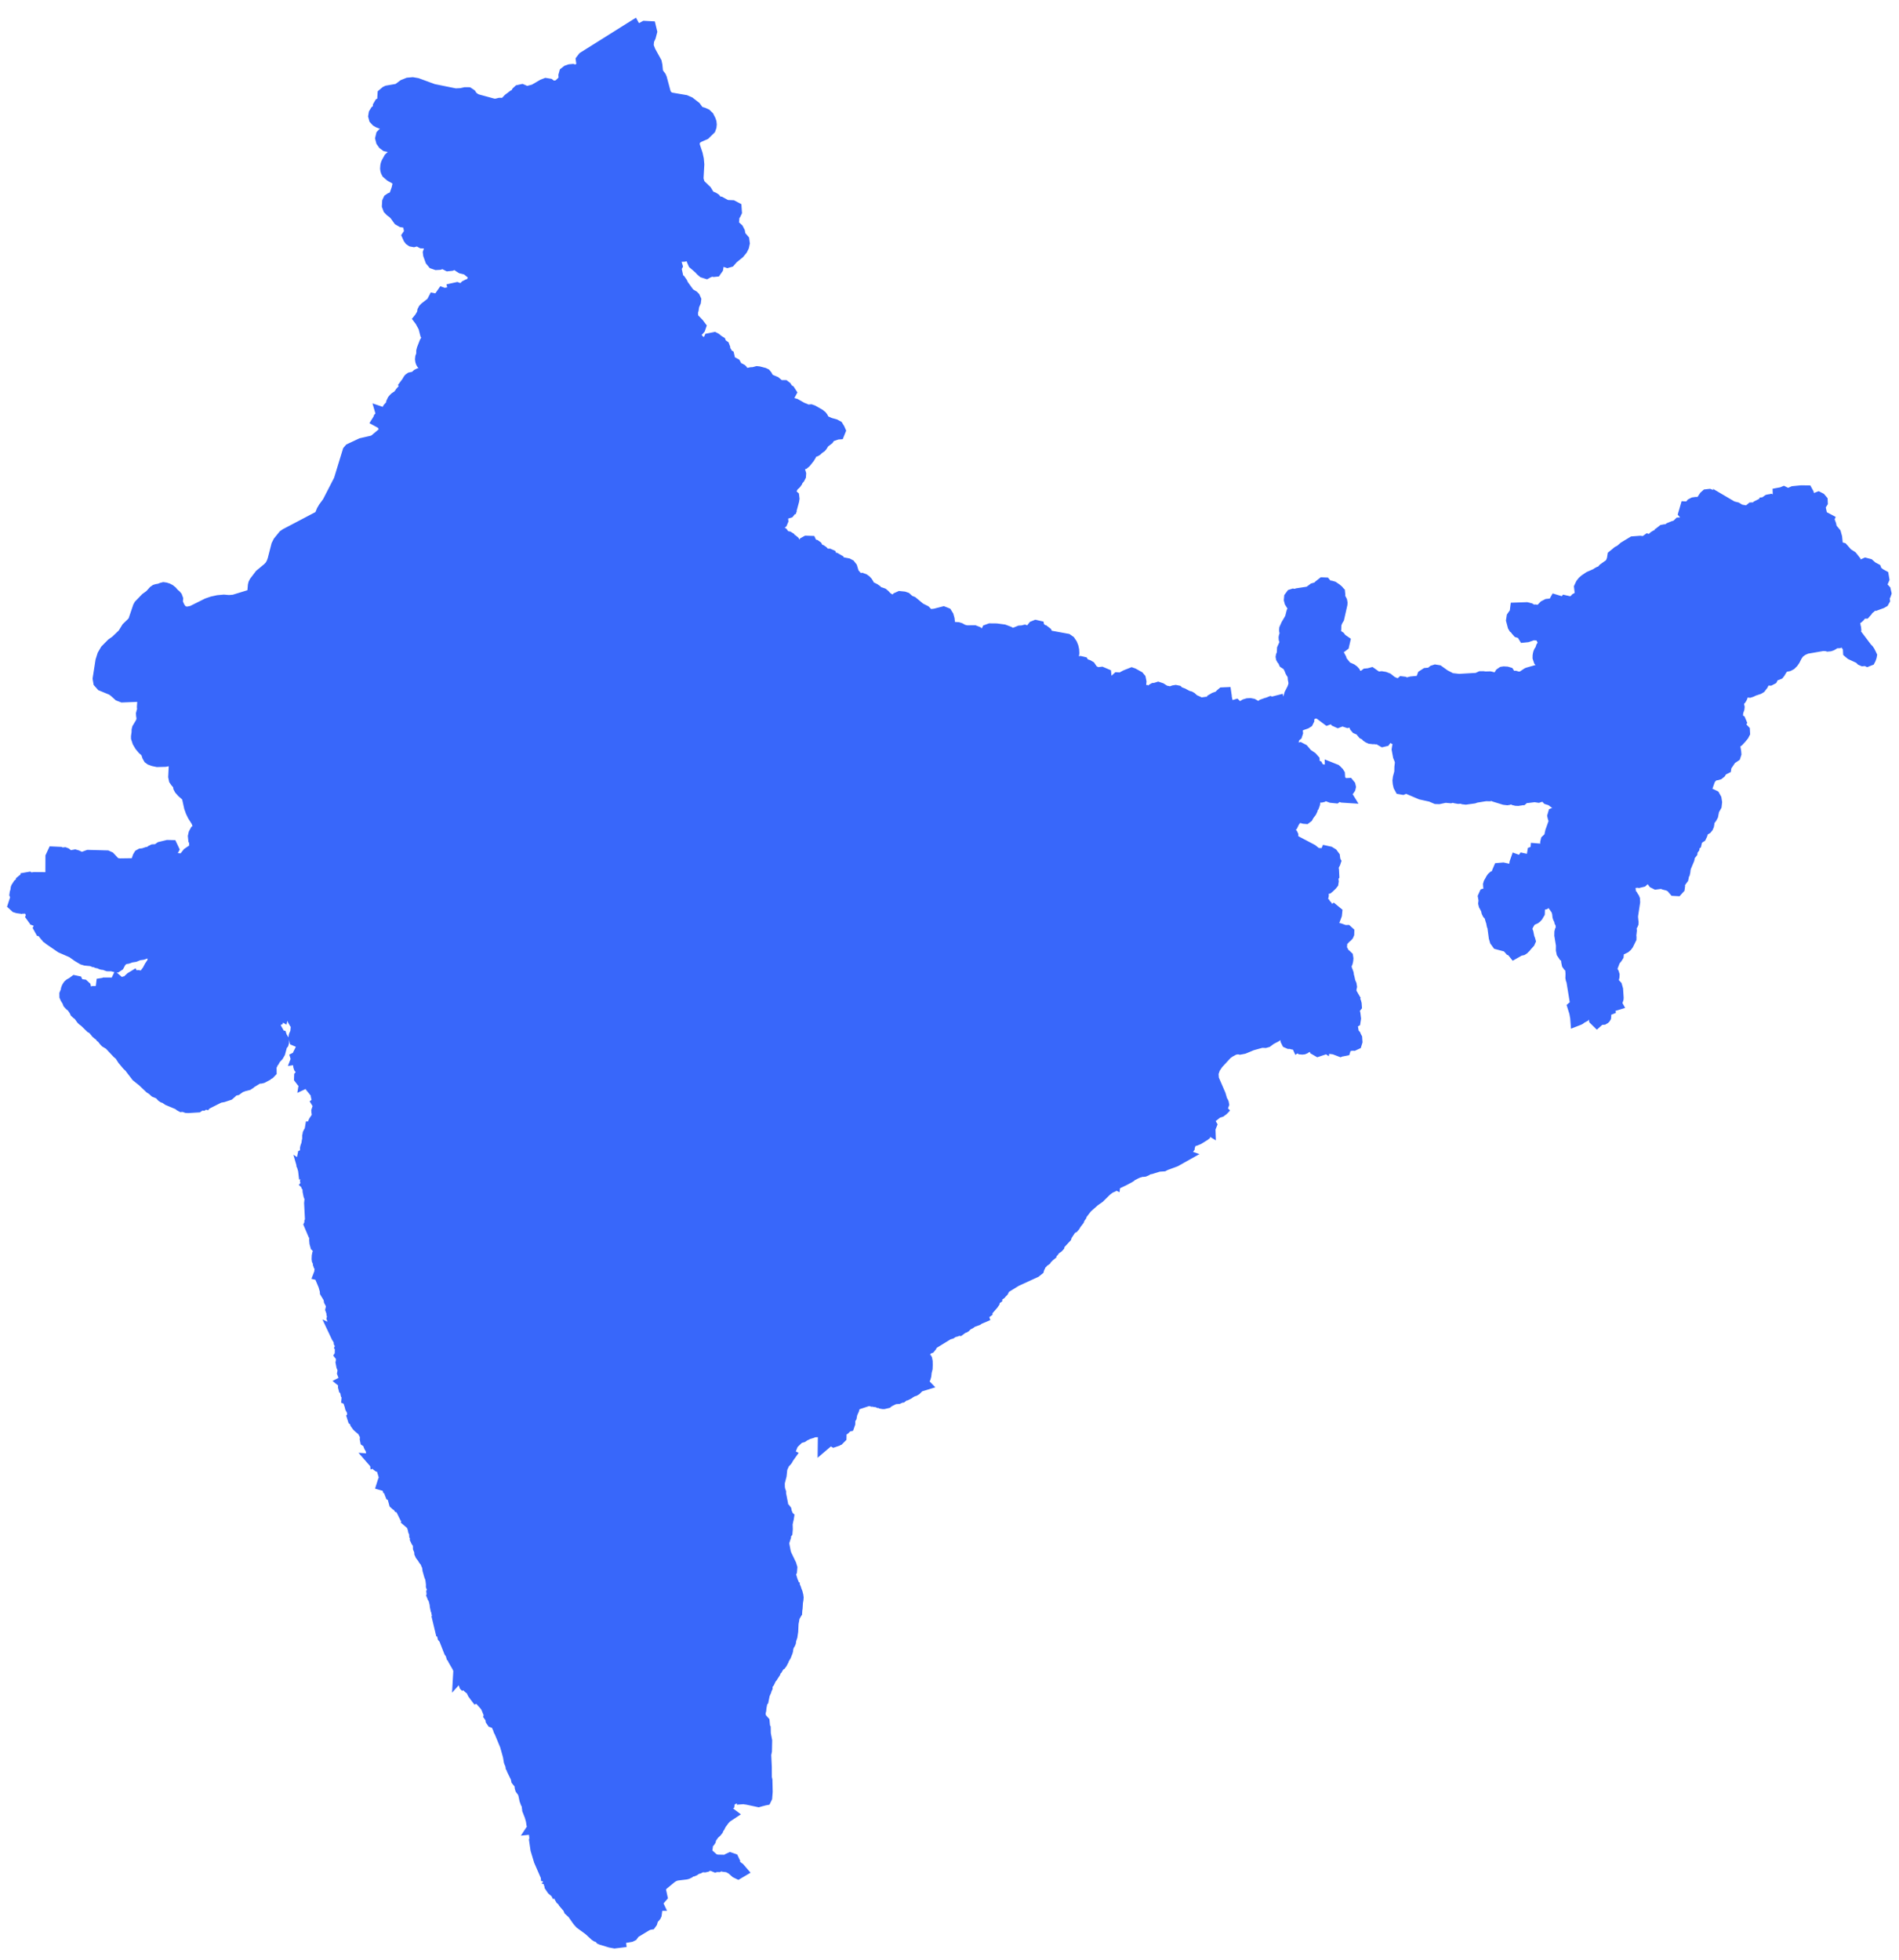<svg width="125" height="129" viewBox="0 0 125 129" fill="none" xmlns="http://www.w3.org/2000/svg">
<path d="M41.679 1.869L41.742 1.983L41.821 2.092L41.917 2.173L42.027 2.201L42.151 2.15L42.342 1.938L42.459 1.875L42.705 1.888L42.753 2.088L42.679 2.371L42.56 2.633L42.524 3.038L42.672 3.422L43.066 4.137L43.105 4.324L43.142 4.714L43.202 4.89L43.371 5.111L43.409 5.2L43.669 6.17L43.765 6.345L43.93 6.5L44.116 6.581L45.075 6.745L45.316 6.848L45.679 7.129L45.893 7.416L46.051 7.509L46.247 7.565L46.4 7.634L46.522 7.752L46.546 7.799L46.627 7.956L46.666 8.072L46.679 8.19L46.667 8.309L46.627 8.424L46.32 8.725L45.911 8.903L45.592 9.126L45.554 9.557L45.761 10.176L45.832 10.5L45.861 10.826L45.807 11.792L45.89 12.088L45.988 12.255L46.374 12.626L46.381 12.633L46.615 13.019L46.682 13.057L46.837 13.104L46.91 13.138L46.981 13.184L47.034 13.25L47.052 13.345L47.059 13.464L47.095 13.492L47.242 13.425L47.374 13.435L47.694 13.61L47.84 13.661L48.179 13.674L48.321 13.749L48.334 13.935L48.298 14.012L48.206 14.149L48.176 14.244L48.157 14.508L48.131 14.603L48.134 14.791L48.218 14.923L48.464 15.144L48.545 15.3L48.574 15.454L48.615 15.599L48.732 15.728L48.831 15.843L48.853 16.006L48.813 16.186L48.732 16.35L48.557 16.565L48.145 16.899L47.966 17.104L47.889 17.126L47.805 17.097L47.719 17.055L47.633 17.037L47.532 17.055L47.407 17.094L47.286 17.149L47.202 17.215L47.16 17.327L47.113 17.622L47.044 17.721L47.006 17.725L46.894 17.695L46.846 17.69L46.789 17.705L46.685 17.754L46.627 17.767L46.489 17.843L46.354 17.801L46.229 17.694L46.12 17.573L45.766 17.268L45.695 17.108L45.62 16.848L45.612 16.774L45.636 16.684L45.672 16.598L45.679 16.514L45.62 16.429L45.52 16.39L45.441 16.429L45.317 16.582L45.245 16.648L45.171 16.687L45.001 16.728L44.402 16.746L44.236 16.786L44.138 16.84L44.122 16.937L44.241 17.194L44.407 17.442L44.422 17.492L44.405 17.523L44.377 17.551L44.355 17.595L44.348 17.657L44.354 17.686L44.366 17.709L44.466 18.165L44.461 18.272L44.439 18.362L44.447 18.424L44.491 18.439L44.493 18.439L44.524 18.45L44.678 18.534L44.77 18.664L44.841 18.818L45.251 19.384L45.374 19.481L45.558 19.591L45.607 19.641L45.653 19.742L45.642 19.836L45.55 20.046L45.524 20.145L45.493 20.354L45.466 20.449L45.356 20.621L45.342 20.702L45.446 20.82L45.444 20.863L45.434 20.91L45.436 20.959L45.457 20.996L45.509 21.06L45.542 21.147L45.566 21.183L45.597 21.209L45.632 21.219L45.709 21.216L45.866 21.378L45.965 21.509L45.944 21.57L45.873 21.65L45.463 21.99L45.445 22.098L45.603 22.198L45.728 22.31L45.717 22.473L45.656 22.663L45.627 22.853L45.636 22.938L45.654 22.985L45.688 23.015L45.82 23.083L45.868 23.083L45.978 23.056L46.09 23.07L46.146 23.067L46.211 23.034L46.217 23.027L46.265 22.978L46.311 22.909L46.382 22.757L46.452 22.792L46.557 22.901L46.627 22.927L46.68 22.812L46.709 22.597L46.789 22.407L46.993 22.366L47.054 22.398L47.171 22.502L47.312 22.589L47.339 22.657L47.356 22.733L47.4 22.806L47.433 22.821L47.513 22.831L47.542 22.851L47.562 22.903L47.558 22.948L47.547 22.995L47.544 23.048L47.56 23.088L47.625 23.139L47.649 23.175L47.651 23.218L47.64 23.259L47.634 23.302L47.651 23.352L47.716 23.402L47.788 23.42L47.847 23.457L47.871 23.561L47.873 23.655L47.884 23.742L47.914 23.821L47.971 23.89L48.078 23.948L48.192 23.983L48.294 24.038L48.337 24.115L48.361 24.159L48.389 24.32L48.416 24.384L48.47 24.4L48.539 24.387L48.605 24.384L48.669 24.397L48.731 24.432L48.749 24.451L48.764 24.474L48.775 24.499L48.781 24.528L48.821 24.593L48.884 24.667L48.956 24.729L49.017 24.759L49.108 24.783L49.158 24.803L49.207 24.794L49.379 24.685L49.454 24.669L49.624 24.661L49.837 24.602L49.928 24.612L50.234 24.69L50.305 24.724L50.358 24.788L50.432 24.928L50.527 25.04L50.576 25.071L50.596 25.084L50.661 25.126L50.958 25.25L51.055 25.331L51.122 25.449L51.198 25.557L51.323 25.607L51.395 25.589L51.527 25.515L51.596 25.515L51.647 25.554L51.76 25.736L51.88 25.805L51.909 25.85L51.806 26.04L51.776 26.066L51.742 26.071L51.701 26.07L51.663 26.074L51.636 26.097L51.638 26.159L51.681 26.217L51.737 26.276L51.776 26.335L51.791 26.43L51.768 26.504L51.728 26.574L51.692 26.659L51.845 26.624L51.999 26.632L52.307 26.723L52.724 26.961L52.936 27.045L53.074 27.134L53.145 27.152L53.229 27.14L53.292 27.12L53.356 27.115L53.445 27.146L53.859 27.381L53.978 27.477L54.029 27.544L54.112 27.703L54.163 27.773L54.224 27.824L54.583 27.982L54.907 28.071L55.042 28.144L55.127 28.282L55.157 28.351L55.126 28.428L55.093 28.43L54.81 28.526L54.736 28.508L54.695 28.422L54.654 28.362L54.587 28.412L54.513 28.501L54.454 28.559L54.51 28.689L54.426 28.817L54.173 29.011L54.114 29.073L53.988 29.276L53.947 29.322L53.797 29.425L53.687 29.53L53.633 29.564L53.553 29.59L53.401 29.609L53.339 29.645L53.303 29.728L53.247 29.903L53.154 30.055L52.938 30.328L52.849 30.403L52.598 30.471L52.487 30.561L52.425 30.695L52.426 30.818L52.466 30.94L52.523 31.07L52.562 31.196L52.555 31.303L52.505 31.402L52.411 31.509L52.387 31.527L52.335 31.556L52.312 31.575L52.296 31.608L52.303 31.638L52.313 31.665L52.312 31.69L52.282 31.733L52.246 31.77L52.161 31.835L52.16 31.836L52.122 31.886L52.084 31.913L52.056 31.945L52.044 32.007L52.019 32.051L51.896 32.092L51.851 32.126L51.834 32.212L51.865 32.293L51.954 32.451L51.985 32.646L52.008 32.696L52.044 32.702L52.083 32.7L52.114 32.727L52.125 32.818L52.108 32.93L52.022 33.247L51.981 33.237L51.928 33.196L51.856 33.205L51.835 33.275L51.905 33.477L51.916 33.551L51.864 33.615L51.783 33.639L51.695 33.638L51.623 33.628L51.493 33.691L51.411 33.874L51.376 34.089L51.389 34.247L51.353 34.331L51.294 34.378L51.223 34.415L51.158 34.467L51.106 34.545L51.078 34.626L51.066 34.714L51.063 34.81L51.089 35.005L51.166 35.067L51.243 35.083L51.28 35.09L51.416 35.171L51.556 35.359L51.617 35.408L51.698 35.436L51.846 35.462L51.917 35.506L51.941 35.537L51.985 35.614L52.017 35.65L52.051 35.666L52.128 35.685L52.16 35.712L52.275 35.95L52.322 36.011L52.407 36.046L52.488 36.034L52.569 36.012L52.653 36.016L52.73 36.062L52.907 36.278L52.99 36.323L53.011 36.259L52.975 35.954L52.987 35.872L53.028 35.806L53.113 35.759L53.183 35.761L53.274 35.764L53.287 35.792L53.28 35.834L53.278 35.879L53.306 35.917L53.381 35.956L53.453 35.981L53.609 36.009L53.663 36.048L53.746 36.208L53.79 36.264L53.862 36.299L53.994 36.336L54.063 36.383L54.224 36.551L54.294 36.595L54.372 36.61L54.545 36.611L54.605 36.637L54.639 36.709L54.645 36.781L54.666 36.848L54.744 36.906L54.812 36.928L54.895 36.945L54.977 36.947L55.042 36.924L55.092 36.953L55.106 37.004L55.114 37.064L55.145 37.116L55.341 37.153L55.759 37.234L55.857 37.286L55.944 37.397L56.03 37.682L56.087 37.815L56.331 38.097L56.389 38.212L56.325 38.239L56.308 38.278L56.334 38.314L56.403 38.331L56.39 38.399L56.435 38.42L56.506 38.409L56.566 38.378L56.605 38.322L56.622 38.263L56.65 38.219L56.714 38.21L56.81 38.245L56.9 38.31L56.975 38.392L57.03 38.48L57.05 38.548L57.054 38.598L57.072 38.642L57.136 38.694L57.508 38.887L57.593 38.947L57.648 39.035L57.649 39.036L57.732 39.1L57.944 39.15L58.043 39.186L58.133 39.261L58.3 39.441L58.511 39.563L58.627 39.651L58.744 39.721L58.86 39.73L58.956 39.663L59.126 39.462L59.25 39.406L59.466 39.428L59.563 39.46L59.569 39.462L59.653 39.535L59.732 39.619L59.804 39.66L59.987 39.733L60.49 40.151L60.816 40.315L61.043 40.547L61.206 40.598L61.566 40.556L62.096 40.419L62.188 40.455L62.212 40.465L62.285 40.584L62.337 40.767L62.377 41.122L62.423 41.302L62.517 41.412L63.04 41.447L63.145 41.481L63.338 41.591L63.605 41.657L64.119 41.653L64.275 41.715L64.483 41.892L64.535 41.951L64.584 42.042L64.61 42.108L64.653 42.156L64.749 42.19L64.843 42.185L64.925 42.139L64.996 42.066L65.087 41.931L65.116 41.871L65.122 41.814L65.058 41.727L65.049 41.672L65.058 41.614L65.08 41.568L65.189 41.528L65.585 41.532L66.045 41.594L66.352 41.71L66.936 42.024L67.129 42.095L67.151 42.117L67.157 42.123L67.187 42.078L67.211 42.06L67.253 42.044L67.254 42.005L67.237 41.957L67.227 41.913L67.107 41.777L67.07 41.701L67.152 41.668L67.347 41.655L67.441 41.627L67.445 41.626L67.499 41.644L67.667 41.675L67.801 41.669L67.89 41.608L68.103 41.343L68.188 41.309L68.262 41.326L68.28 41.413L68.32 41.453L68.365 41.48L68.466 41.521L68.506 41.564L68.551 41.68L68.591 41.692L68.718 41.671L68.775 41.715L68.816 41.804L68.896 41.917L68.987 41.976L70.197 42.199L70.322 42.287L70.428 42.445L70.497 42.617L70.536 42.794L70.546 42.975L70.523 43.163L70.481 43.265L70.421 43.373L70.384 43.481L70.408 43.583L70.463 43.621L70.97 43.76L71.017 43.759L71.074 43.715L71.144 43.69L71.209 43.705L71.254 43.779L71.353 43.84L71.563 43.91L71.657 43.965L71.719 44.055L71.742 44.154L71.778 44.239L71.875 44.289L71.927 44.304L71.981 44.311L72.053 44.348L72.048 44.42L72.055 44.483L72.162 44.493L72.398 44.4L72.494 44.389L72.659 44.459L72.673 44.601L72.674 44.764L72.797 44.893L73.186 44.996L73.249 44.994L73.395 44.95L73.463 44.899L73.472 44.888L73.531 44.817L73.601 44.753L73.674 44.757L73.751 44.781L73.827 44.757L73.979 44.674L74.163 44.574L74.496 44.443L74.541 44.459L74.871 44.643L74.931 44.715L74.963 44.876L74.932 45.225L74.977 45.391L75.037 45.465L75.264 45.645L75.302 45.656L75.344 45.638L75.385 45.627L75.418 45.657L75.426 45.697L75.427 45.738L75.435 45.775L75.464 45.801L75.532 45.79L75.623 45.736L75.91 45.487L75.984 45.444L76.083 45.433L76.233 45.385L76.361 45.428L76.651 45.61L76.673 45.63L76.699 45.64L76.794 45.634L76.801 45.635L76.828 45.639L76.891 45.657L76.919 45.673L76.94 45.695L76.965 45.715L77.009 45.723L77.039 45.714L77.132 45.654L77.292 45.599L77.382 45.585L77.453 45.599L77.484 45.631L77.485 45.698L77.515 45.731L77.545 45.735L77.636 45.724H77.673L77.799 45.77L78.057 45.91L78.186 45.962L78.268 45.981L78.334 46.018L78.391 46.07L78.448 46.136L78.533 46.188L78.817 46.318L79.111 46.497L79.188 46.514L79.232 46.479L79.26 46.424L79.291 46.377L79.349 46.369L79.498 46.427L79.537 46.435L79.644 46.403L79.746 46.335L79.828 46.242L79.871 46.136L80.002 46.059L80.12 46.017L80.277 45.962L80.331 45.921L80.458 45.788L80.519 45.737L80.567 45.735L80.58 45.825L80.582 45.904L80.631 46.136L80.674 46.274L80.744 46.431L80.84 46.56L80.961 46.609L81.186 46.584L81.315 46.544L81.359 46.588L81.388 46.66L81.425 46.722L81.481 46.756L81.658 46.836L81.715 46.846L81.766 46.801L81.845 46.632L81.893 46.565L82.01 46.495L82.145 46.455L82.285 46.447L82.414 46.472L82.716 46.645L82.863 46.685L83.019 46.616L83.123 46.535L83.169 46.5L83.259 46.468L83.328 46.506L83.384 46.555L83.454 46.564L83.516 46.533L83.547 46.461L83.575 46.362L83.629 46.34L83.7 46.366L83.778 46.407L83.85 46.406L83.979 46.297L84.053 46.278L84.057 46.297L84.158 46.38L84.169 46.378L84.189 46.416L84.216 46.498L84.243 46.543L84.302 46.599L84.438 46.681L84.498 46.739L84.629 46.724L84.788 46.555L84.914 46.328L84.947 46.136L84.934 46.077L84.937 46.029L84.968 45.928L85.029 45.726L85.218 45.353L85.289 45.146L85.306 45.052L85.312 44.963L85.307 44.874L85.27 44.687L85.254 44.484L85.238 44.403L85.202 44.329L85.108 44.185L85.071 44.113L85.008 43.947L84.924 43.794L84.836 43.67L84.781 43.618L84.716 43.588L84.641 43.54L84.564 43.37L84.498 43.306L84.478 43.27L84.471 43.231L84.478 43.192L84.54 43.054L84.556 42.722L84.621 42.577L84.723 42.345L84.749 42.229L84.738 42.176L84.686 42.083L84.667 42.032L84.663 41.967L84.673 41.914L84.71 41.805L84.725 41.774L84.747 41.749L84.766 41.722L84.776 41.682L84.768 41.662L84.73 41.622L84.719 41.601L84.699 41.508L84.694 41.463L84.699 41.412L84.806 41.173L85.067 40.726L85.168 40.328L85.229 40.206L85.273 40.086L85.251 39.891L85.302 39.803L85.293 39.747L85.259 39.718L85.203 39.697L85.098 39.673L85.042 39.583L85.011 39.467L85.021 39.352L85.088 39.261L85.134 39.246L85.237 39.262L85.286 39.263L85.336 39.249L85.433 39.209L86.194 39.093L86.283 39.035L86.284 39.035L86.519 38.86L86.601 38.837L86.713 38.872L86.777 38.821L86.834 38.729L86.927 38.638L87.1 38.502L87.17 38.505L87.259 38.613L87.345 38.679L87.589 38.715L87.697 38.747L87.884 38.875L87.98 38.958L88.041 39.034L88.042 39.035L88.05 39.118L88.008 39.274L88.012 39.354L88.047 39.414L88.147 39.523L88.184 39.595L88.199 39.681L88.194 39.755L87.991 40.652L87.896 40.809L87.83 40.979L87.749 41.103L87.719 41.171L87.722 41.238L87.789 41.334L87.787 41.412L87.775 41.558L87.798 41.696L87.856 41.822L87.948 41.928L88.002 41.964L88.051 41.987L88.097 42.017L88.186 42.135L88.239 42.182L88.356 42.262L88.324 42.401L88.288 42.428L88.226 42.476L87.972 42.542L87.866 42.616L87.775 42.749L87.709 42.904L87.673 43.041L87.686 43.05L87.726 43.08L87.99 43.22L88.084 43.292L88.139 43.399L88.159 43.52V43.778L88.185 44.012L88.25 43.923L88.331 43.853L88.416 43.843L88.491 43.935L88.502 43.993L88.495 44.042L88.495 44.088L88.524 44.135L88.568 44.161L88.618 44.166L88.665 44.153L88.705 44.124L88.795 44.119L88.9 44.166L88.998 44.239L89.064 44.313L89.122 44.432L89.156 44.528L89.215 44.597L89.348 44.634L89.586 44.648L89.705 44.636L89.823 44.604L89.872 44.571L89.916 44.526L89.961 44.491L90.014 44.486L90.072 44.488L90.247 44.441L90.362 44.522L90.523 44.635L90.673 44.712L90.936 44.68L91.109 44.709L91.275 44.773L91.382 44.858L91.391 44.94L91.324 45.07L91.376 45.111L91.454 45.11L91.601 45.049L91.693 45.053L91.918 45.154L91.985 45.164L92.009 45.168L92.177 45.167L92.193 45.17L92.234 45.187L92.249 45.187L92.269 45.164L92.282 45.133L92.289 45.105L92.289 45.095L92.291 45.085L92.293 45.063L92.301 45.039L92.323 45.02L92.34 45.022L92.374 45.052L92.39 45.06L92.423 45.065L92.428 45.066L92.514 45.092L92.556 45.099L92.648 45.09L92.914 45.019L93.393 44.972L93.553 44.927L93.658 44.831L93.764 44.546L93.905 44.455L93.982 44.448L94.137 44.454L94.215 44.428L94.284 44.376L94.34 44.319L94.4 44.27L94.486 44.242L94.628 44.265L95.018 44.545L95.491 44.792L96.035 44.853L96.993 44.797L97.257 44.782L97.28 44.772L97.487 44.676L97.613 44.675L97.761 44.694L98.06 44.687L98.205 44.721L98.329 44.797L98.388 44.82L98.474 44.818L98.544 44.798L98.615 44.766L98.68 44.723L98.734 44.669L98.783 44.582L98.817 44.496L98.861 44.422L98.936 44.37L98.994 44.361L99.164 44.371L99.225 44.389L99.264 44.45L99.361 44.66L99.416 44.71L99.495 44.704L99.648 44.65L99.724 44.648L99.91 44.703L99.976 44.708L100.18 44.682L100.304 44.622L100.572 44.446L100.698 44.422L100.777 44.465L100.8 44.534L100.812 44.611L100.857 44.675L100.923 44.684L100.958 44.63L100.953 44.553L100.903 44.489L100.994 44.446V44.376L100.984 44.315L101.047 44.297L101.121 44.327L101.254 44.442L101.329 44.478L101.584 44.44L101.74 44.284L101.772 44.125L101.786 44.05L101.715 43.779L101.642 43.628L101.433 43.417L101.381 43.263L101.382 43.177L101.395 43.09L101.416 43.008L101.446 42.939L101.458 42.922L101.469 42.907L101.524 42.848L101.547 42.81L101.559 42.769L101.573 42.68L101.588 42.637L101.646 42.566L101.777 42.454L101.807 42.372L101.79 42.316L101.422 41.631L101.328 41.519L101.278 41.535L101.154 41.629L101.1 41.648L100.946 41.638L100.833 41.657L100.506 41.772L100.381 41.785L100.359 41.749L100.354 41.676L100.284 41.577L100.191 41.535L100.087 41.516L99.991 41.486L99.925 41.411L99.888 41.332L99.768 41.235L99.729 41.167L99.637 40.819L99.665 40.638L99.862 40.36L99.888 40.155L100.481 40.135L100.653 40.179L100.799 40.27L100.864 40.295L101.048 40.286L101.232 40.32L101.328 40.312L101.484 40.242L101.726 39.991L101.881 39.911L101.964 39.902L102.317 39.933L102.364 39.927L102.396 39.912L102.421 39.862L102.414 39.818L102.397 39.775L102.398 39.728L102.441 39.652L102.481 39.664L102.52 39.733L102.591 39.907L102.648 39.995L102.712 40.028L102.768 39.945L102.818 39.805L102.841 39.813L102.863 39.888L102.906 39.95L102.981 39.944L103.013 39.861L103.037 39.76L103.086 39.695L103.135 39.706L103.189 39.824L103.232 39.861L103.281 39.851L103.432 39.74L103.636 39.676L103.697 39.633L103.808 39.509L103.859 39.481L103.961 39.463L104.078 39.411L104.22 39.3L104.327 39.163L104.341 39.033L104.384 38.889V38.829L104.333 38.779L104.186 38.761L104.122 38.735L104.114 38.666L104.189 38.505L104.289 38.375L104.412 38.268L104.673 38.092L104.712 38.075L104.727 38.098L104.738 38.135L104.758 38.156L104.822 38.16L104.883 38.154L104.946 38.134L105.011 38.093L105.075 38.03L105.176 37.884L105.236 37.818L105.313 37.775L105.474 37.72L105.536 37.662L105.645 37.536L106.034 37.259L106.133 37.145L106.215 36.983L106.271 36.806L106.295 36.646L106.431 36.535L106.567 36.422L106.753 36.323L106.976 36.126L107.137 36.027L107.519 35.797L107.963 35.763L108.196 35.796L108.274 35.795L108.349 35.757L108.418 35.694L108.481 35.648L108.542 35.667L108.61 35.702L108.682 35.679L108.972 35.418L109.038 35.379L109.285 35.301L109.318 35.269L109.333 35.219L109.377 35.206L109.428 35.206L109.465 35.191L109.48 35.153L109.471 35.126L109.457 35.099L109.459 35.061L109.507 35.023L109.591 35.007L109.68 35.005L109.745 35.014L109.816 34.968L109.898 34.928L109.963 34.874L110.184 34.783L110.419 34.713L110.58 34.557L110.902 34.543L111.076 34.331L111.311 34.104L111.15 33.934L110.989 33.75L111.059 33.509L111.212 33.518L111.262 33.501L111.307 33.455L111.375 33.329L111.418 33.276L111.518 33.224L111.627 33.208L111.848 33.206L111.946 33.185L112.016 33.157L112.074 33.108L112.301 32.762L112.374 32.696L112.502 32.682L112.662 32.744L112.813 32.85L113.032 33.111L113.08 33.191L113.054 33.38L113.117 33.419L113.211 33.42L113.281 33.408L113.444 33.403L113.6 33.448L113.914 33.594L114.008 33.623L113.981 33.581L113.909 33.498L113.867 33.407L113.94 33.45L114.012 33.48L114.259 33.543L114.475 33.673L114.55 33.701L114.864 33.755L114.898 33.768L114.933 33.79L114.954 33.827L114.959 33.87L114.968 33.909L115.004 33.936L115.243 33.968L115.213 33.679L115.349 33.565L115.622 33.551L115.783 33.594L115.845 33.367L115.931 33.324L115.944 33.509L116.02 33.63L116.056 33.562L116.21 33.587L116.252 33.557L116.257 33.445L116.212 33.27L116.226 33.212L116.373 33.198L116.381 33.161L116.375 33.112L116.388 33.07L116.433 33.038L116.469 33.03L116.506 33.029L116.551 33.019L116.78 33.122L117.076 33.17L117.203 32.903L117.192 32.581L117.326 32.556L117.408 32.521L117.691 32.661L118.072 32.491L118.326 32.466L118.581 32.442L118.864 32.446L118.902 32.515L118.966 32.761L119.009 32.842L119.132 32.984L119.257 33.06L119.394 33.057L119.547 32.963L119.627 32.897L119.686 32.874L119.739 32.901L119.808 32.983L119.811 33.046L119.708 33.208L119.645 33.353L119.599 33.395L119.151 33.52L119.082 33.563L119.039 33.626L119.002 33.698L119.089 34.092L119.449 33.85L119.746 33.753L119.81 34.046L120.193 34.248L120.166 34.312L120.17 34.365L120.203 34.399L120.265 34.405L120.339 34.473L120.373 34.563L120.417 34.773L120.471 34.874L120.694 35.143L120.761 35.386L120.784 35.616L120.381 35.93L120.098 36.09L120.233 36.316L120.063 36.533L120.212 36.678L120.351 36.998L120.423 36.963L120.445 36.678L120.487 36.461L120.614 36.22L120.847 36.099L121.207 36.196L121.504 36.533L121.801 36.726L121.991 36.967L122.046 37.318L122.198 37.404L122.332 37.434L122.465 37.402L122.614 37.307L122.806 37.22L122.962 37.261L123.245 37.508L123.289 37.525L123.329 37.524L123.361 37.541L123.405 37.659L123.442 37.701L123.676 37.887L123.837 37.974L123.859 38.105L123.734 38.395L123.708 38.558L123.766 38.679L123.97 38.901L124 39.035L123.977 39.104L123.906 39.241L123.888 39.318L123.891 39.425L123.899 39.48L123.879 39.516L123.801 39.561L123.708 39.595L123.691 39.562L123.688 39.498L123.639 39.438L123.573 39.431L123.491 39.45L123.414 39.489L123.364 39.538L123.309 39.615L123.242 39.691L123.03 39.884L122.994 39.906L122.949 39.92L122.922 39.938L122.889 40.007L122.864 40.033L122.78 40.063L122.751 40.088L122.737 40.139L122.73 40.2L122.715 40.217H122.688L122.628 40.236L122.493 40.277L122.438 40.313L122.295 40.496L122.221 40.563L122.054 40.68L121.986 40.742L121.93 40.824L121.896 40.918L121.895 41.017L121.913 41.064L121.96 41.138L121.972 41.181L121.976 41.226L121.991 41.314L122.007 41.355L122.014 41.425L121.959 41.565L121.977 41.654L122.077 41.824L122.762 42.73L122.878 42.852L122.903 42.89L122.904 42.975L122.915 43.019L122.946 43.053L122.985 43.076L123.02 43.105L123.043 43.154L123.036 43.191L122.993 43.314L122.978 43.344L122.923 43.366L122.889 43.35L122.855 43.321L122.801 43.3L122.758 43.306L122.724 43.321L122.678 43.341L122.636 43.345L122.589 43.324L122.556 43.29L122.526 43.251L122.488 43.215L121.909 42.945L121.814 42.865L121.81 42.79L121.85 42.711L121.885 42.618L121.86 42.58L121.725 42.465L121.676 42.405L121.588 42.252L121.534 42.193L121.461 42.14L121.315 42.071L121.235 42.05L121.159 42.045L121.112 42.064L121.041 42.141L120.998 42.166L120.945 42.169L120.915 42.154L120.89 42.131L120.852 42.108L120.737 42.084L120.691 42.123L120.655 42.204L120.571 42.307L120.505 42.345L120.417 42.374L120.33 42.382L120.265 42.36L119.983 42.347L118.867 42.54L118.579 42.67L118.323 42.855L118.161 43.082L118.008 43.38L117.916 43.514L117.8 43.629L117.684 43.69L117.446 43.734L117.333 43.78L117.152 44.006L117.044 44.194L117.002 44.247L116.946 44.27L116.752 44.293L116.686 44.32L116.64 44.38L116.598 44.492L116.547 44.588L116.478 44.624L116.392 44.622L116.295 44.605L116.12 44.65L116.006 44.808L115.91 45.005L115.787 45.164L115.711 45.21L115.388 45.317L115.233 45.393L115.155 45.418L115.098 45.412L115.065 45.409L114.998 45.311L114.921 45.324L114.882 45.356L114.823 45.446L114.788 45.483L114.746 45.503L114.654 45.525L114.617 45.545L114.575 45.588L114.56 45.623L114.546 45.757L114.547 45.787L114.542 45.819L114.52 45.872L114.476 45.943L114.353 46.084L114.287 46.137L114.23 46.228L114.238 46.303L114.318 46.458L114.337 46.548L114.329 46.618L114.271 46.775L114.242 46.923L114.234 47.111L114.254 47.297L114.306 47.439L114.338 47.47L114.372 47.483L114.407 47.491L114.441 47.509L114.456 47.545L114.436 47.58L114.405 47.617L114.388 47.656L114.43 47.971L114.487 48.022L114.637 48.071L114.69 48.127L114.695 48.225L114.646 48.319L114.514 48.482L114.336 48.675L114.267 48.723L114.109 48.78L114.061 48.824L114.034 48.925L114.03 49.016L114.115 49.499L114.123 49.605L114.096 49.689L114.058 49.715L113.969 49.726L113.928 49.742L113.897 49.778L113.519 50.338L113.504 50.353L113.459 50.379L113.442 50.394L113.44 50.419L113.474 50.462L113.471 50.482L113.431 50.502L113.348 50.504L113.311 50.519L113.251 50.596L113.143 50.774L113.067 50.834L112.989 50.857L112.843 50.875L112.763 50.905L112.626 51.003L112.587 51.044L112.504 51.133L112.409 51.286L112.165 51.981L112.179 52.173L112.278 52.315L112.43 52.372L112.599 52.405L112.75 52.478L112.824 52.611L112.854 52.804L112.832 53.001L112.753 53.144L112.685 53.238L112.606 53.636L112.54 53.758L112.371 53.987L112.347 54.124V54.207L112.331 54.294L112.298 54.373L112.247 54.437L112.189 54.472L112.137 54.479L112.085 54.478L112.023 54.49L111.988 54.563L111.9 54.881L111.849 54.988L111.661 55.11L111.611 55.159L111.579 55.226L111.521 55.461L111.457 55.501L111.409 55.541L111.381 55.596L111.37 55.783L111.332 55.836L111.281 55.873L111.234 55.926L111.232 55.954L111.246 56.034L111.242 56.072L111.212 56.11L111.124 56.173L111.093 56.212L111.07 56.285L111.057 56.441L111.04 56.517L110.834 57.007L110.785 57.181L110.769 57.347L110.751 57.427L110.707 57.48L110.688 57.525L110.666 57.702L110.651 57.768L110.46 58.028L110.418 58.119L110.412 58.211L110.418 58.311L110.405 58.405L110.392 58.419L110.342 58.475L110.269 58.471L110.209 58.402L110.149 58.316L110.082 58.262L109.841 58.129L109.745 58.11L109.6 58.074L109.481 58.027L109.358 57.998L109.024 58.041L108.936 57.997L108.768 57.768L108.634 57.721L108.421 57.694L108.218 57.705L108.116 57.768L108.106 57.805L108.09 57.84L108.069 57.871L108.044 57.894L108.003 57.904L107.978 57.88L107.956 57.848L107.928 57.834L107.858 57.86L107.727 57.935L107.64 57.942L107.563 57.931L107.531 57.889L107.517 57.831L107.49 57.768L107.352 57.627L107.31 57.573L107.191 57.385L107.108 57.337L106.997 57.377L106.945 57.451L106.916 57.557L106.915 57.581L106.909 57.67L106.916 57.768L106.938 57.85L106.972 57.925L107.062 58.076L107.097 58.121L107.122 58.143L107.14 58.175L107.153 58.248L107.149 58.412L107.219 58.947L107.351 59.038L107.377 59.086L107.434 59.169L107.453 59.217L107.461 59.368L107.326 60.256L107.324 60.384L107.35 60.652L107.358 60.703L107.356 60.745L107.341 60.784L107.259 60.902L107.232 60.977L107.226 61.056L107.244 61.249L107.21 61.558L107.212 61.629L107.221 61.685L107.22 61.742L107.045 62.096L106.981 62.181L106.899 62.253L106.79 62.308L106.679 62.315L106.591 62.242L106.535 62.153L106.469 62.089L106.387 62.068L106.283 62.107L106.231 62.19L106.223 62.311L106.244 62.438L106.278 62.536L106.362 62.699L106.388 62.792L106.38 62.876L106.32 62.971L106.169 63.151L106.129 63.257L106.114 63.249L105.976 63.374L105.94 63.738L105.953 63.834L105.986 63.921L106.081 64.089L106.107 64.178L106.101 64.277L106.055 64.457L106.059 64.563L106.103 64.713L106.137 64.787L106.287 64.948L106.34 65.134L106.375 65.667L106.372 65.712L106.353 65.769L106.32 65.789L106.279 65.796L106.187 65.839L106.166 65.835L106.161 65.843L106.16 65.899L106.238 66.04L106.144 66.069L106.081 66.041L106.023 65.996L105.947 65.971L105.834 65.951L105.795 65.954L105.745 65.974L105.736 66L105.743 66.034L105.737 66.342L105.749 66.378L105.673 66.41L105.622 66.422L105.581 66.455L105.504 66.606L105.496 66.666L105.509 66.727L105.536 66.786L105.549 66.817L105.556 66.849L105.557 66.881L105.553 66.912L105.546 66.923L105.537 66.932L105.508 66.949L105.481 66.951L105.455 66.938L105.433 66.912L105.379 66.832L105.31 66.792L105.247 66.813L105.216 66.912L105.176 67.042L105.127 67.086L105.083 67.043L105.062 66.912L105.028 66.781L104.953 66.68L104.681 66.418L104.414 66.219L104.312 66.19L104.27 66.223L104.258 66.283L104.273 66.412L104.27 66.459L104.251 66.47L104.23 66.465L104.22 66.461L104.195 66.549L104.195 66.616L104.204 66.68V66.742L104.173 66.804L104.126 66.83L104.074 66.835L104.022 66.851L103.975 66.912L103.95 66.939L103.922 66.962L103.89 66.98L103.857 66.993L103.854 66.952L103.845 66.912L103.79 66.612L103.694 66.306L103.745 66.262L103.807 66.262L103.855 66.24L103.861 66.125L103.617 64.638L103.61 64.56L103.556 64.418L103.541 64.341L103.549 64.077L103.52 63.725L103.502 63.655L103.456 63.586L103.342 63.486L103.293 63.418L103.264 63.28L103.227 62.925L103.166 62.848L103.027 62.791L102.947 62.671L102.915 62.517L102.919 62.199L102.812 61.551L102.816 61.369L102.833 61.3L102.909 61.141L102.937 61.059L102.935 61.013L102.915 60.968L102.894 60.892L102.892 60.847L102.904 60.757L102.9 60.715L102.885 60.692L102.829 60.648L102.808 60.618L102.802 60.586L102.809 60.523L102.802 60.488L102.779 60.449L102.724 60.395L102.706 60.357L102.686 60.289L102.662 60.065L102.501 59.542L102.489 59.389L102.538 59.194L102.53 59.113L102.528 59.095L102.442 59.048L102.372 59.089L102.318 59.301L102.255 59.363L102.198 59.284L102.155 59.108L102.072 58.979L101.893 59.041L101.825 59.119L101.688 59.311L101.615 59.375L101.517 59.401L101.452 59.367L101.276 59.166L101.223 59.08L101.17 59.017L101.112 59.019L101.086 59.08L101.077 59.179L101.084 59.354L101.194 59.885L101.188 60.066L101.093 60.227L101.038 60.288L100.97 60.338L100.737 60.439L100.67 60.498L100.56 60.648L100.438 60.862L100.358 61.088L100.381 61.27L100.443 61.416L100.507 61.731L100.561 61.871L100.576 61.925L100.558 61.966L100.495 62.035L100.484 62.037L100.444 62.034L100.431 62.035L100.41 62.053L100.408 62.074L100.411 62.095L100.406 62.113L100.336 62.221L100.306 62.255L100.235 62.32L100.204 62.355L100.152 62.388L100.038 62.413L99.981 62.434L99.951 62.441L99.922 62.435L99.892 62.424L99.862 62.419L99.824 62.435L99.804 62.472L99.789 62.516L99.764 62.549L99.695 62.588L99.682 62.572L99.683 62.527L99.656 62.477L99.599 62.448L99.543 62.438L99.487 62.417L99.433 62.356L99.415 62.308L99.41 62.173L99.399 62.157L99.359 62.145L99.347 62.131L99.325 62.014L99.228 61.679L99.209 61.632L99.18 61.491L99.17 61.49L99.108 61.428L99.104 61.405L99.109 61.378L99.108 61.347L99.081 61.311L99.08 61.315L99.065 61.347L99.067 61.351L99.031 61.283L98.97 61.196L98.889 61.131L98.795 61.135L98.748 61.201L98.726 61.308L98.727 61.512L98.806 61.896L98.79 62.046L98.649 62.008L98.549 61.871L98.494 61.682L98.396 60.946L98.378 60.899L98.355 60.861L98.348 60.826L98.378 60.784L98.42 60.742L98.438 60.706L98.424 60.679L98.37 60.664L98.316 60.623L98.272 60.531L98.216 60.336L98.196 60.221L98.186 60.187L98.159 60.145L98.085 60.099L98.05 60.065L98.012 59.99L97.976 59.84L97.944 59.759L97.822 59.529L97.803 59.449L97.817 59.338L97.87 59.331L97.93 59.336L97.967 59.261L97.94 59.192L97.871 59.166L97.804 59.13L97.786 59.03L97.826 58.941L97.892 58.918L97.972 58.911L98.05 58.871L98.093 58.796L98.177 58.545L98.189 58.458L98.172 58.401L98.125 58.294L98.121 58.23L98.14 58.166L98.283 57.91L98.327 57.849L98.383 57.799L98.457 57.769L98.513 57.773L98.527 57.779L98.56 57.793L98.606 57.8L98.656 57.767L98.7 57.578L98.706 57.403L98.757 57.284L98.932 57.269L99.252 57.339L99.408 57.352L99.581 57.331L99.678 57.301L99.74 57.261L99.78 57.196L99.813 57.099L99.858 56.806L99.877 56.752L99.921 56.768L99.995 56.954L100.033 57.025L100.109 57.074L100.191 57.085L100.265 57.057L100.313 56.987L100.31 56.907L100.284 56.813L100.272 56.725L100.314 56.664L100.582 56.722L100.626 56.725L100.637 56.755L100.644 56.859L100.654 56.9L100.782 57.028L100.868 57.05L100.921 57.016L100.951 56.935L101.042 56.542L101.046 56.451L101.002 56.268L101.016 56.185L101.109 56.155L101.147 56.19L101.24 56.254L101.321 56.286L101.317 56.224L101.222 56.067L101.227 56.012L101.578 56.042L101.702 56.032L101.809 55.984L101.89 55.871L101.906 55.74L101.883 55.458L101.904 55.37L101.956 55.319L102.021 55.28L102.069 55.241L102.082 55.23L102.126 55.162L102.148 55.092L102.167 54.934L102.207 54.754L102.421 54.151L102.433 54.079L102.434 54.007L102.427 53.932L102.426 53.931L102.371 53.783L102.353 53.701L102.376 53.623L102.499 53.569L102.659 53.623L102.945 53.797L102.95 53.831L102.95 53.833L102.967 53.856L102.999 53.871L103.04 53.876L103.298 53.79L103.448 53.75L103.506 53.658L103.519 53.607L103.505 53.526L103.474 53.452L103.434 53.412L103.331 53.367L103.332 53.366L103.366 53.335L103.365 53.334L103.349 53.313L103.348 53.312L103.309 53.293L103.174 53.192V53.191L103.173 53.177L103.171 53.176L103.099 53.15L103.066 53.141L103.066 53.139L103.058 53.096L103.042 53.009L102.937 52.946L102.819 52.895L102.751 52.799L102.715 52.773L102.497 52.743L102.421 52.724L102.364 52.698L102.313 52.662L102.255 52.611L102.192 52.53L102.165 52.505L102.131 52.497L102.073 52.515L102.05 52.506L102.021 52.484L101.96 52.481L101.926 52.47L101.902 52.445L101.86 52.379L101.829 52.352L101.716 52.307L101.581 52.274L101.445 52.267L101.333 52.303L101.254 52.329L101.019 52.293L100.569 52.35L100.366 52.331L100.302 52.34L100.275 52.365L100.249 52.422L100.22 52.446L100.182 52.434L100.128 52.407L100.08 52.409L100.058 52.484L100.015 52.527L99.917 52.542L99.809 52.537L99.738 52.519L99.671 52.464L99.642 52.411L99.611 52.375L99.538 52.37L99.502 52.386L99.432 52.444L99.382 52.456L99.337 52.462L99.252 52.49L99.211 52.496L99.046 52.477L98.424 52.286L98.221 52.18L98.175 52.181L98.084 52.229L98.032 52.238L97.798 52.23L97.124 52.338L96.99 52.387L96.954 52.392L96.479 52.457L96.361 52.443L96.3 52.412L96.248 52.373L96.193 52.34L96.126 52.331L96.103 52.343L96.059 52.391L96.035 52.405L95.998 52.407L95.842 52.38L95.751 52.338L95.704 52.323L95.644 52.322L95.475 52.365L95.13 52.334L94.703 52.426L94.555 52.421L94.228 52.281L93.568 52.135L92.634 51.738L92.474 51.744L92.324 51.805L92.259 51.794L92.21 51.703L92.172 51.537L92.158 51.378L92.175 51.245L92.181 51.198L92.215 51.074L92.276 50.843L92.284 50.491L92.323 50.163L92.28 49.979L92.185 49.743L92.107 49.324L92.124 49.208L92.305 48.886L92.323 48.775L92.29 48.748L92.224 48.742L92.145 48.694L92.227 48.665L92.286 48.616L92.299 48.552L92.243 48.478L92.238 48.474L92.232 48.473L92.225 48.474L92.218 48.478L92.216 48.478L92.187 48.509L92.159 48.521L92.134 48.512L92.111 48.478L92.079 48.417L91.993 48.304L91.969 48.261L91.963 48.179L91.973 48.12L91.968 48.062L91.912 47.984L91.879 47.92L91.86 47.843L91.835 47.774L91.785 47.733L91.748 47.73L91.664 47.738L91.633 47.733L91.581 47.709L91.571 47.7L91.578 47.68L91.58 47.578L91.582 47.481L91.56 47.411L91.484 47.397L91.393 47.427L91.363 47.466L91.372 47.608L91.401 47.663L91.397 47.686L91.311 47.66L91.281 47.662L91.252 47.677L91.225 47.702L91.18 47.787L91.207 47.846L91.276 47.879L91.354 47.889L91.305 47.921L91.243 47.952L91.197 47.991L91.198 48.047L91.239 48.068L91.297 48.056L91.352 48.058L91.384 48.117L91.349 48.196L91.165 48.351L91.129 48.478L91.134 48.541L91.123 48.6L91.091 48.643L91.036 48.656L90.993 48.632L90.956 48.583L90.896 48.478L90.876 48.467L90.855 48.461L90.834 48.458L90.606 48.478L90.584 48.486L90.563 48.489L90.542 48.486L90.523 48.478L90.459 48.382L90.409 48.383L90.359 48.429L90.291 48.469L90.223 48.461L90.138 48.423L90.061 48.37L89.961 48.251L89.812 48.182L89.776 48.14L89.75 48.049L89.707 47.991L89.644 47.95L89.366 47.828L89.314 47.767L89.282 47.684L89.247 47.399L89.215 47.325L89.131 47.184L89.104 47.107L89.101 46.981L89.15 46.975L89.21 47.004L89.247 46.984L89.245 46.92L89.214 46.886L89.114 46.857L89.044 46.827L89.039 46.795L89.052 46.754L89.033 46.698L88.995 46.667L88.903 46.643L88.857 46.624L88.819 46.592L88.755 46.518L88.707 46.494L88.64 46.444L88.602 46.405L88.563 46.393L88.494 46.427L88.441 46.478L88.388 46.557L88.354 46.645L88.356 46.725L88.443 46.818L88.564 46.86L88.668 46.914L88.707 47.048L88.735 47.086L88.768 47.097L88.806 47.088L88.845 47.061L88.83 47.162L88.861 47.192L88.911 47.194L88.956 47.208L88.979 47.296L88.894 47.355L88.708 47.403L88.588 47.363L88.402 47.175L88.289 47.154L88.204 47.212L88.141 47.367L88.075 47.392L88.004 47.36L87.964 47.293L87.936 47.214L87.903 47.142L87.751 47.083L87.395 47.215L87.321 47.16L87.353 47.127L87.508 47.048L87.562 47.002L87.601 46.915L87.59 46.857L87.534 46.812L87.437 46.763L87.412 46.728L87.417 46.645L87.385 46.63L87.348 46.618L87.338 46.586L87.347 46.545L87.365 46.507L87.267 46.484L87.222 46.463L87.177 46.433L87.143 46.389L87.119 46.336L87.091 46.29L87.041 46.267L86.952 46.269L86.917 46.265L86.82 46.224L86.736 46.166L86.702 46.132L86.657 46.081L86.604 46.037L86.549 45.972L86.482 45.941L86.333 45.895L86.278 45.832L86.266 45.739L86.269 45.639L86.263 45.553L86.225 45.526L86.171 45.583L86.119 45.67L86.088 45.738L86.002 46.039L85.947 46.132L85.924 46.194L85.929 46.272L85.96 46.334L86.015 46.351L86.035 46.323L86.046 46.215L86.061 46.182L86.091 46.18L86.189 46.224L86.432 46.271L86.543 46.324L86.603 46.427L86.688 46.68L86.697 46.799L86.603 46.785L86.572 46.793L86.53 46.798L86.49 46.796L86.463 46.783L86.419 46.755L86.395 46.775L86.375 46.818L86.344 46.858L86.146 46.984L86.082 47.042L86.019 47.132L86.003 47.2L86.01 47.371L85.975 47.441L85.901 47.487L85.656 47.572L85.569 47.591L85.524 47.609L85.494 47.639L85.468 47.673L85.431 47.705L85.292 47.795L85.257 47.851L85.21 48.004L85.197 48.029L85.191 48.053L85.197 48.099L85.212 48.123L85.238 48.139L85.261 48.165L85.267 48.217L85.238 48.306L85.132 48.39L85.051 48.547L84.973 48.812L84.95 48.846L84.928 48.861L84.915 48.883L84.947 49.09L84.977 49.161L84.971 49.202V49.244L85.037 49.32L85.057 49.36L85.086 49.449L85.14 49.507L85.218 49.503L85.302 49.465L85.371 49.424L85.559 49.369L85.696 49.44L85.95 49.738L86.256 49.946L86.367 50.072L86.385 50.359L86.444 50.417L86.603 50.498L86.645 50.591L86.76 50.679L86.792 50.746L86.834 50.788L86.921 50.806L87.1 50.812L87.182 50.853L87.318 50.942L87.406 50.962L87.456 50.949L87.493 50.911L87.529 50.866L87.574 50.828L87.607 50.823L87.645 50.83L87.685 50.832L87.727 50.812L87.724 50.73L87.852 50.781L87.888 50.812L87.939 50.874L87.993 50.922L88.031 50.983L88.037 51.082L87.965 51.248L87.967 51.276L88.012 51.31L88.024 51.349L88.027 51.394L88.045 51.444L88.145 51.569L88.175 51.595L88.218 51.607L88.306 51.612L88.331 51.633L88.401 51.706L88.501 51.719L88.706 51.709L88.737 51.747L88.747 51.792L88.736 51.838L88.706 51.883L88.548 52L88.512 52.05L88.507 52.113L88.519 52.175L88.507 52.221L88.43 52.237L88.491 52.336L88.384 52.329L88.096 52.227L88.068 52.211L88.041 52.202L88.007 52.209L87.979 52.242L87.936 52.342L87.902 52.368L87.651 52.343L87.399 52.248L87.271 52.222L87.124 52.218L87.086 52.232L87.034 52.291L87.004 52.311L86.956 52.322L86.937 52.321L86.917 52.311L86.804 52.28L86.672 52.228L86.603 52.209L86.46 52.234L86.418 52.312L86.43 52.574L86.395 52.879L86.345 53.016L86.248 53.139L86.235 53.261L86.184 53.369L86.037 53.561L85.961 53.698L85.922 53.727L85.852 53.721L85.675 53.673L85.624 53.67L85.621 53.586L85.583 53.495L85.523 53.417L85.455 53.37L85.373 53.362L85.295 53.39L85.086 53.504V53.525L85.109 53.549L85.128 53.589L85.184 53.75L85.196 53.837L85.155 53.897L85.097 53.955L85.056 54.039L85.002 54.03L84.974 54.062L84.962 54.118L84.956 54.181L84.927 54.224L84.873 54.233L84.827 54.253L84.807 54.456L84.752 54.536L84.717 54.62L84.695 54.76L84.775 54.784L84.844 54.813L84.886 54.908L84.947 54.971L84.96 54.999V55.24L84.965 55.264L84.981 55.281L85.019 55.33L85.057 55.397L85.066 55.429L85.187 55.456L86.291 56.037L86.603 56.286L86.7 56.307L86.972 56.32L87.18 56.391L87.273 56.385L87.336 56.287L87.381 56.181L87.472 56.201L87.61 56.286L87.707 56.417L87.73 56.6L87.738 56.619L87.748 56.695L87.758 56.712L87.744 56.754L87.695 56.827L87.682 56.866L87.615 56.898L87.522 56.933L87.48 56.974L87.456 57.03L87.457 57.074L87.477 57.168L87.472 57.222L87.445 57.318L87.44 57.36L87.46 57.413L87.54 57.482L87.552 57.54L87.654 57.564L87.656 57.608L87.607 57.673L87.555 57.763L87.584 57.817L87.609 57.905L87.621 58.003L87.608 58.086L87.567 58.138L87.407 58.296L87.351 58.341L87.27 58.357L87.183 58.35L87.101 58.354L87.033 58.408L87.02 58.452L87.024 58.493L87.034 58.535L87.033 58.576L87.011 58.63L86.95 58.728L86.929 58.777L86.928 58.821L86.958 58.891L86.964 58.933L86.876 59.352L86.882 59.403L86.921 59.423L86.965 59.432L86.986 59.449L86.978 59.507L86.964 59.541L86.967 59.572L87.008 59.616L87.05 59.635L87.133 59.626L87.167 59.633L87.23 59.701L87.328 59.879L87.399 59.956L87.522 60.041L87.568 60.062L87.63 60.187L87.683 60.166L87.733 60.089L87.788 60.046L87.844 60.092L87.834 60.19L87.63 60.736L87.528 60.9L87.49 60.988L87.493 61.087L87.534 61.175L87.591 61.226L87.867 61.316L87.911 61.316L87.945 61.301L87.974 61.274L88.01 61.25L88.065 61.241L88.136 61.255L88.431 61.358L88.466 61.375L88.504 61.385L88.619 61.381L88.643 61.403L88.642 61.44L88.621 61.489L88.583 61.532L88.471 61.626L88.242 61.871L88.185 61.986L88.174 62.221L88.135 62.351L88.132 62.44L88.149 62.492L88.229 62.593L88.273 62.664L88.362 62.88L88.412 62.94L88.529 62.978L88.577 63.024L88.587 63.086L88.58 63.175L88.563 63.263L88.545 63.324L88.5 63.394L88.453 63.452L88.424 63.514L88.434 63.597L88.484 63.729L88.499 63.787L88.516 63.889L88.568 63.985L88.609 64.102L88.627 64.224L88.602 64.329L88.508 64.392L88.638 64.444L88.689 64.484L88.726 64.653L88.804 64.834L88.821 64.939L88.814 64.975L88.778 65.035L88.766 65.082L88.767 65.126L88.817 65.369L88.84 65.425L88.91 65.546L88.849 65.588L88.889 65.683L89.073 65.924L89.108 66L89.132 66.09L89.14 66.2L89.066 66.293L89.065 66.296L89.065 66.292L88.995 66.261L89.015 66.327L89.003 66.376L88.979 66.427L88.966 66.496L88.979 66.569L89.038 66.687L89.052 66.743L89.087 67.034L89.067 67.164L88.966 67.225L88.908 67.198L88.866 67.205L88.845 67.246L88.851 67.318L88.781 67.281L88.644 67.183L88.578 67.163L88.549 67.118L88.535 67.025L88.511 66.946H88.448L88.411 67.024L88.436 67.128L88.491 67.219L88.549 67.258L88.608 67.276L88.677 67.317L88.793 67.41L88.878 67.55L88.941 67.926L88.995 68.094L89.012 68.118L89.097 68.204L89.159 68.344L89.169 68.36L89.182 68.545L89.159 68.62L89.081 68.656L89.035 68.653L88.999 68.637L88.974 68.61L88.966 68.576L88.954 68.548L88.927 68.587L88.902 68.645L88.894 68.671L88.812 68.683L88.709 68.626L88.532 68.499L88.377 68.471L88.355 68.456L88.331 68.418L88.312 68.372L88.272 68.023L88.247 67.943H88.216L88.203 68.024L88.144 68.172L88.13 68.237L88.15 68.317L88.221 68.46L88.216 68.533L88.155 68.597L88.07 68.62L87.993 68.595L87.96 68.516L88.031 68.454L88.046 68.437L88.047 68.4L88.039 68.358L88.015 68.283L87.99 68.373L87.971 68.418L87.945 68.437L87.902 68.445L87.881 68.466L87.872 68.501L87.871 68.547L87.892 68.634L87.931 68.704L87.954 68.769L87.929 68.842L87.811 68.898L87.665 68.88L87.579 68.796L87.641 68.657L87.497 68.345L87.484 68.258L87.563 67.744L87.539 67.677L87.525 67.612L87.61 67.349L87.619 67.103L87.641 67.039L87.687 66.989L87.745 66.944L87.793 66.888L87.813 66.807L87.778 66.715L87.619 66.622L87.583 66.558L87.61 66.491L87.674 66.415L87.813 66.293L87.732 66.298L87.659 66.335L87.599 66.39L87.555 66.45L87.526 66.515L87.518 66.586L87.545 66.644L87.625 66.667L87.677 66.717L87.646 66.826L87.555 66.994L87.541 67.055L87.505 67.13L87.458 67.172L87.409 67.135L87.363 67.153L87.306 67.153L87.257 67.133L87.236 67.087L87.242 67.02L87.26 66.977L87.322 66.884L87.352 66.804L87.348 66.741L87.332 66.677L87.316 66.545L87.293 66.444V66.389L87.366 66.2L87.438 66.15L87.476 66.046L87.463 65.957L87.379 65.955L87.384 65.982L87.362 66.054L87.335 66.118L87.321 66.124L87.312 66.149L87.273 66.228L87.256 66.314L87.219 66.359L87.207 66.388L87.203 66.418L87.21 66.53L87.233 66.617L87.235 66.667L87.212 66.749L87.137 66.856L87.12 66.93L87.127 67.125L87.119 67.206L86.988 67.562L86.977 67.646L86.981 67.923L86.977 67.943L87.047 67.931L87.144 67.889L87.227 67.892L87.264 68.019L87.253 68.102L87.225 68.199L87.179 68.257L87.12 68.222H87.092L87.124 68.53L87.105 68.644L87.034 68.593V68.827L87.01 68.889L86.953 68.9L86.894 68.871L86.859 68.812L86.833 68.86L86.83 68.91L86.85 68.957L86.89 68.997L86.76 69.04L86.68 68.994L86.655 68.895L86.687 68.781L86.714 68.747L86.742 68.724L86.764 68.695L86.773 68.642L86.775 68.579L86.784 68.522L86.802 68.473L86.83 68.438L86.745 68.19L86.726 68.058L86.759 67.959L86.844 67.814L86.836 67.684L86.772 67.563L86.687 67.445L86.767 67.266L86.768 67.171L86.687 67.105L86.705 67.187L86.673 67.24L86.626 67.295L86.598 67.384L86.609 67.468L86.672 67.625L86.687 67.709L86.678 67.77L86.656 67.776L86.627 67.77L86.598 67.789L86.572 67.896L86.527 67.979L86.509 68.057L86.504 68.143L86.515 68.222L86.573 68.35L86.588 68.412L86.572 68.5L86.521 68.59L86.461 68.626L86.394 68.649L86.325 68.702L86.255 68.698L86.215 68.557L86.212 68.376L86.253 68.253L86.203 68.264L86.135 68.305L86.098 68.314L86.058 68.298L86.034 68.258L86.016 68.207L85.994 68.16L85.974 68.196L85.967 68.24L85.978 68.287L86.055 68.38L86.071 68.423L86.069 68.471L86.054 68.534L86.012 68.628L85.955 68.674L85.904 68.653L85.882 68.548L85.872 68.041L85.856 67.956L85.82 67.883L85.75 67.803L85.701 67.799L85.712 67.905L85.844 68.352L85.851 68.455L85.84 68.505L85.797 68.603L85.793 68.657L85.811 68.698L85.866 68.747L85.882 68.781L85.888 68.827L85.879 68.84L85.854 68.851L85.809 68.888L85.775 68.902L85.721 68.908L85.671 68.904L85.65 68.888L85.635 68.79L85.6 68.692L85.545 68.641L85.477 68.686L85.398 68.51L85.366 68.404L85.362 68.315L85.402 68.228L85.457 68.136L85.486 68.032L85.448 67.91L85.483 67.846L85.458 67.769L85.249 67.394L85.259 67.35L85.271 67.312L85.218 67.072L85.231 66.994L85.258 66.928L85.292 66.873L85.471 66.644L85.537 66.533L85.496 66.432L85.456 66.197L85.434 66.125L85.296 66.046L85.099 65.978L84.943 65.9L84.926 65.795L84.852 65.844L84.784 65.866L84.714 65.852L84.639 65.794L84.538 65.678L84.485 65.6L84.463 65.53L84.45 65.436L84.393 65.268L84.38 65.187L84.374 65.091L84.35 65.009L84.297 64.958L84.207 64.956V64.984L84.276 65.079L84.33 65.272L84.38 65.625L84.402 65.694L84.454 65.774L84.567 65.906L84.636 65.956L84.707 65.974L84.842 65.983L85.002 66.018L85.158 66.073L85.278 66.175L85.331 66.356L85.292 66.478L85.192 66.613L85.069 66.728L84.957 66.792L84.805 66.792L84.782 66.808L84.791 66.856L84.807 66.907L84.814 66.954L84.798 66.995L84.737 67.08L84.532 67.547L84.477 67.627L84.423 67.662L84.382 67.678L84.218 67.799L84.189 67.808L84.177 67.817L84.162 67.841L84.158 67.889L84.15 67.91L84.042 68.016L83.902 68.114L83.573 68.284L83.354 68.448L83.27 68.472L83.094 68.464L83.007 68.47L82.401 68.638L82.365 68.648L82.097 68.76L81.831 68.87L81.627 68.909L81.47 68.871L81.427 68.896L81.382 68.905L81.282 68.905L81.238 68.917L80.868 69.116L80.66 69.265L80.046 69.932L79.832 70.254L79.707 70.622L79.736 71.039L80.191 72.09L80.248 72.284L80.198 72.398L80.124 72.367L80.041 72.364L79.882 72.398L79.927 72.47L80.016 72.507L80.212 72.521L80.308 72.511L80.336 72.527L80.371 72.585L80.392 72.633L80.4 72.675L80.387 72.71L80.344 72.741L80.29 72.712L80.229 72.703L80.174 72.719L80.141 72.769L80.19 72.774L80.229 72.782L80.26 72.8L80.284 72.83L80.315 72.826L80.335 72.83L80.351 72.85L80.371 72.892L80.474 72.848L80.533 72.804L80.574 72.769L80.508 72.852L80.407 72.953L80.292 73.04L80.069 73.112L79.442 73.606L79.346 73.708L79.272 73.829L79.233 73.965L79.216 74.25L79.306 74.2L79.367 74.136L79.423 74.105L79.503 74.153L79.501 74.096L79.508 74.042L79.535 73.941L79.592 74.04L79.526 74.206L79.418 74.362L79.347 74.431L79.295 74.449L79.213 74.49L79.137 74.54L79.103 74.585L79.137 74.626L79.213 74.595L79.36 74.493L79.203 74.616L78.828 74.848L78.641 74.925L78.432 74.979L78.337 75.018L78.268 75.078L78.248 75.123L78.199 75.323L78.156 75.413L78.15 75.478L77.931 75.74L77.831 75.812L77.853 75.858L77.885 75.891L77.927 75.908L77.978 75.906L77.856 75.979L77.65 75.863L77.343 75.601L77.157 75.612L77.064 75.604L77.024 75.554L77.009 75.543L76.912 75.445L76.893 75.396L76.87 75.299L76.852 75.262H76.825L76.794 75.356L76.833 75.5L76.852 75.54L76.889 75.576L76.974 75.618L77.083 75.713L77.153 75.745L77.314 75.785L77.334 75.786L77.381 75.78L77.4 75.785L77.418 75.808L77.421 75.833L77.422 75.857L77.429 75.874L77.458 75.907L77.48 75.939L77.509 75.962L77.558 75.971L77.621 75.993L77.684 76.036L77.751 76.06L77.314 76.305L76.653 76.549L76.558 76.6L76.514 76.603L76.465 76.566L76.422 76.544L76.38 76.563L76.344 76.596L76.319 76.613L76.241 76.624L75.716 76.785L75.537 76.817L75.379 76.918L75.296 76.952L75.25 76.957L75.108 76.952L75.066 76.961L74.984 77.003L74.857 77.032L74.603 77.163L74.61 77.143L74.653 77.126L74.661 77.104L74.561 77.121L74.287 77.287L73.998 77.396L73.898 77.409L73.869 77.394L73.859 77.359L73.856 77.287L73.841 77.279L73.814 77.284L73.787 77.282L73.77 77.257L73.773 77.227L73.793 77.223L73.814 77.224L73.825 77.21L73.873 77.172L73.986 77.139L74.173 77.071L74.188 77.093L74.179 77.117L74.16 77.149L74.143 77.196L74.328 77.075L74.402 77.041L74.365 77.019L74.346 76.991L74.35 76.958L74.376 76.919L74.363 76.836L74.376 76.46L74.321 76.433L74.144 76.399L73.983 76.347L73.927 76.339L73.828 76.369L73.728 76.442L73.552 76.63L73.321 76.827L73.257 76.832L73.198 76.844L73.147 76.864L73.105 76.888L73.015 76.966L72.906 77.085L72.832 77.214L72.846 77.319L72.776 77.376L72.713 77.528L72.673 77.578L72.608 77.633L72.566 77.708L72.563 77.783L72.613 77.837V77.87L72.562 77.885L72.493 77.921L72.434 77.966L72.409 78.007L72.416 78.073L72.434 78.109L72.462 78.106L72.498 78.053L72.518 78.097L72.524 78.145L72.518 78.193L72.498 78.236L72.547 78.222L72.573 78.197L72.589 78.169L72.613 78.145L72.66 78.124L72.696 78.12L72.727 78.121L72.757 78.115L72.83 78.063L72.825 78.019L72.802 77.968L72.814 77.899L72.844 77.926L72.879 77.929L72.917 77.917L72.957 77.899L72.833 77.825L72.788 77.81V77.779L72.872 77.778L72.917 77.737L72.955 77.687L73.018 77.655V77.627L72.994 77.618L72.975 77.602L72.962 77.579L72.957 77.548L72.97 77.536L73.019 77.456L73.018 77.441L73.073 77.443L73.276 77.505L73.451 77.347L73.507 77.345L73.551 77.36L73.588 77.354L73.623 77.289L73.656 77.34L73.672 77.375L73.68 77.417L73.681 77.489L73.669 77.497L73.612 77.523L73.595 77.533L73.585 77.555L73.577 77.606L73.567 77.627L73.527 77.658L73.459 77.697L73.394 77.712L73.366 77.672L73.35 77.61L73.316 77.607L73.285 77.647L73.277 77.716L73.254 77.705L73.213 77.696L73.19 77.689L73.249 77.754L73.263 77.783L73.251 77.811L73.368 77.799L74.403 77.289L74.25 77.383L73.927 77.555L73.576 77.722L73.393 77.805L73.178 77.979L72.989 78.06L72.736 78.252L72.269 78.711L71.959 78.929L71.438 79.39L71.097 79.832L71.041 79.852L71.03 79.856L70.985 79.819L70.927 79.753L70.877 79.712L70.855 79.749L70.845 79.795L70.802 79.86L70.798 79.917L70.81 79.942L70.862 79.999L70.884 80.041L70.953 79.934L70.971 79.917L70.999 79.916L71.031 79.922L71.051 79.937L71.043 79.964L70.929 80.129L70.886 80.244L70.711 80.469L70.628 80.611L70.567 80.68L70.423 80.744L70.074 81.276L70.048 81.366L69.654 81.789L69.608 81.869L69.589 81.945L69.551 81.986L69.327 82.142L69.239 82.281L69.169 82.353L69.082 82.384L69.057 82.398L68.982 82.459L68.953 82.478L68.915 82.484L68.82 82.484L68.807 82.478L68.768 82.543L68.817 82.584L68.908 82.591L69.02 82.519L69.14 82.425L69.24 82.356L69.162 82.419L68.98 82.565L68.778 82.765L68.738 82.83L68.56 82.955L68.502 83.035L68.411 83.108L68.373 83.147L68.352 83.194L68.342 83.241L68.327 83.286L68.29 83.328L68.244 83.486L68.094 83.605L66.822 84.189L66.143 84.607L66.01 84.722L65.984 84.764L65.928 84.882L65.909 84.906L65.902 84.924L65.827 85L65.809 85.013L65.774 85.061L65.607 85.175L65.55 85.239H65.519L65.508 85.212L65.462 85.148L65.449 85.219L65.463 85.31L65.466 85.389L65.374 85.452L65.35 85.521L65.318 85.664L65.253 85.76L64.996 86.057L64.902 86.119L64.878 86.128L64.841 86.168L64.816 86.177L64.792 86.173L64.778 86.163L64.769 86.154L64.757 86.15L64.747 86.137L64.739 86.108L64.722 86.076L64.688 86.057L64.598 86.062L64.578 86.105L64.608 86.154L64.704 86.186L64.79 86.233L64.816 86.254L64.818 86.291L64.776 86.321L64.688 86.361L64.633 86.407L64.598 86.424L64.455 86.421L64.543 86.541L64.565 86.606L64.497 86.635L64.44 86.647L64.385 86.678L64.28 86.753L63.93 86.881L63.783 86.988L63.642 87.057L63.544 87.134L63.457 87.221L63.431 87.237L63.36 87.255L63.329 87.267L63.124 87.417L63.09 87.413L63.068 87.36L63.008 87.396L62.945 87.445L62.875 87.49L62.702 87.532L62.541 87.638L62.374 87.684L61.349 88.313L61.252 88.417L61.181 88.543L61.13 88.604L60.982 88.661L60.909 88.736L60.79 88.898L60.662 89.015L60.61 89.087L60.578 89.227L60.414 89.532L60.405 89.626L60.424 89.725L60.478 89.803L60.606 89.843L60.628 89.862L60.647 89.882L60.672 89.895L60.695 89.892L60.727 89.882L60.753 89.871L60.758 89.862L60.832 89.9L60.876 89.84L60.87 89.698L60.854 89.551L60.818 89.412L60.87 89.502L60.893 89.622L60.897 89.835L60.889 90.049L60.832 90.27L60.806 90.513L60.773 90.635L60.673 90.855L60.665 90.892L60.671 90.922L60.667 90.943L60.63 90.951L60.61 90.935L60.587 90.866L60.558 90.855L60.533 90.887L60.552 90.95L60.596 91.018L60.644 91.068L60.441 91.13L60.207 91.362L60.142 91.4L60.078 91.414L59.868 91.517L59.732 91.616L59.639 91.662L59.508 91.647L59.446 91.7L59.383 91.771L59.32 91.82L59.273 91.822L59.215 91.817L59.166 91.825L59.132 91.893L59.101 91.907L58.929 91.918L58.847 91.937L58.768 91.964L58.438 92.126L58.352 92.196L58.162 92.241H58.136L58.071 92.23L57.99 92.175L57.903 92.131L57.82 92.151L57.755 92.122L57.604 92.11L57.533 92.091L57.557 92.039L57.537 91.999L57.486 91.975L57.415 91.972L57.453 92.065L57.398 92.076L57.229 92.029L57.142 92.038L56.896 92.119L56.914 92.072L56.935 92.038L56.944 92.007L56.927 91.972L56.873 91.934L56.821 91.933L56.771 91.959L56.723 91.999L56.656 91.969L56.595 91.973L56.538 91.989L56.478 91.999L56.235 92.152L56.188 92.207L56.193 92.247L56.219 92.287L56.235 92.345L56.212 92.421L56.111 92.543L56.062 92.736L55.943 93.001L55.9 93.23L55.824 93.36L55.799 93.441L55.796 93.673L55.772 93.742L55.711 93.756L55.513 93.954L55.325 94.073L55.255 94.131L55.137 94.28L55.136 94.333L55.155 94.374L55.179 94.407L55.195 94.432L55.223 94.518L55.222 94.554L55.195 94.581L55.162 94.578L55.125 94.553L55.093 94.523L55.054 94.469L54.93 94.362L54.893 94.34L54.813 94.316L54.764 94.254L54.74 94.172L54.733 94.087L54.764 93.758L54.759 93.681L54.747 93.61L54.707 93.473L54.689 93.517L54.707 93.563L54.675 93.593L54.662 93.571L54.649 93.559L54.618 93.533L54.685 93.704L54.704 93.889L54.68 94.068L54.535 94.385L54.428 94.713L54.385 94.804L54.331 94.85L54.336 94.467L54.312 94.299L54.2 94.116L54.133 94.078L54.033 94.058L53.84 94.044L53.806 94.033L53.78 94.016L53.754 94.013L53.725 94.044L53.713 94.074L53.724 94.094L53.537 94.101L53.46 94.125L53.393 94.167L53.338 94.184L53.294 94.131H53.265L53.214 94.187L53.147 94.236L53.004 94.313L52.965 94.326L52.935 94.328L52.908 94.333L52.876 94.355L52.809 94.422L52.77 94.449L52.589 94.498L52.448 94.591L52.111 94.919L52.042 95.034L51.858 95.501L51.849 95.586L51.782 95.716L51.766 95.783L51.823 95.811L51.778 95.874L51.708 96.004L51.662 96.066L51.525 96.205L51.468 96.284L51.445 96.364L51.316 96.648L51.324 96.684L51.281 97.087L51.157 97.573L51.164 97.915L51.193 98.087L51.243 98.23L51.242 98.323L51.377 99.005L51.39 99.221L51.4 99.262L51.427 99.291L51.474 99.333L51.574 99.401L51.607 99.445L51.635 99.596L51.665 99.646L51.685 99.693L51.675 99.749L51.648 99.78L51.611 99.806L51.531 99.843L51.562 99.87L51.605 99.867L51.706 99.844L51.735 99.843L51.763 99.87L51.759 99.896L51.744 99.922L51.735 99.946L51.726 100.041L51.675 100.289L51.686 100.634L51.67 100.829L51.605 100.915L51.511 101.153L51.474 101.211L51.346 101.221L51.301 101.238L51.236 101.316L51.229 101.33L51.165 101.363L51.13 101.428L51.147 101.473L51.243 101.448L51.317 101.384L51.382 101.309L51.443 101.274L51.504 101.33L51.453 101.485L51.463 101.68L51.563 102.204L51.623 102.377L51.932 103.02L51.983 103.19L51.967 103.384L51.891 103.536L51.864 103.638L51.892 103.724L51.936 103.797L52.024 104.094L52.146 104.373L52.237 104.58L52.254 104.747H52.226L52.103 104.437L51.967 104.094L51.764 103.869L51.707 103.715L51.576 103.543L51.531 103.499L51.531 103.845L51.505 103.975L51.444 103.94L51.429 103.89L51.444 103.782L51.43 103.735L51.397 103.708L51.359 103.684L51.33 103.648L51.328 103.749L51.319 103.802L51.252 103.849L51.157 103.975L51.172 104.079L51.227 104.169L51.361 104.33L51.406 104.441L51.437 104.488L51.489 104.507L51.579 104.516L51.675 104.537L51.859 104.544L51.893 104.553L51.924 104.586L51.959 104.611L52.001 104.626L52.029 104.627L52.053 104.628L52.039 104.702L52.091 104.75L52.168 104.797L52.226 104.867L52.249 104.823L52.255 104.806L52.311 104.792L52.34 104.867L52.382 105.03L52.398 105.144L52.389 105.264L52.35 105.482L52.341 105.603L52.297 105.586L52.281 105.576L52.273 105.655L52.255 105.723L52.274 105.715L52.341 105.697L52.335 105.796L52.299 105.873L52.255 105.943L52.226 106.021L52.227 106.066L52.255 106.195L52.231 106.238L52.154 106.321L52.137 106.36L52.124 106.525L52.067 106.837L52.042 107.363L51.994 107.678L51.918 107.9L51.897 108.055L51.87 108.12L51.793 108.24L51.762 108.32L51.714 108.521L51.707 108.608L51.691 108.669L51.592 108.919L51.445 109.168L51.428 109.237L51.339 109.403L51.302 109.452L51.203 109.51L51.187 109.524L51.177 109.537L51.043 109.773L50.956 109.861L50.734 109.974L50.699 110.026L50.738 110.044L50.825 110.006L50.956 109.923L50.714 110.302L50.655 110.366L50.63 110.405L50.502 110.668L50.389 110.803L50.354 110.869L50.348 110.914L50.354 111.059L50.344 111.081L50.306 111.14L50.302 111.157L50.283 111.251L50.179 111.486L50.107 111.841L50.063 111.875L50.034 111.956L49.955 112.367L49.94 112.536L49.901 112.696L49.892 112.782L49.914 112.958L50.013 113.263L50.035 113.43H50.064L50.083 113.393L50.09 113.361L50.084 113.335L50.064 113.313L50.133 113.322L50.164 113.357L50.186 113.581L50.175 113.622L50.137 113.633H50.021L49.993 113.627L49.965 113.624L49.921 113.635L49.883 113.655L49.843 113.687L49.607 113.919L49.573 113.987H49.602L49.658 113.957L49.85 113.819L49.892 113.798L49.923 113.721L49.994 113.701L50.081 113.718L50.194 113.771L50.22 113.774L50.233 113.792L50.241 114.127L50.327 114.573L50.314 115.229L50.29 115.345L50.265 115.473L50.293 116.075L50.304 116.308L50.306 117.006L50.345 117.181L50.362 117.92L50.333 118.285L50.31 118.333L50.239 118.347L50.156 118.374L50.073 118.388L50.004 118.362L50.01 118.271L49.913 118.218L49.392 118.134L49.342 118.153L49.312 118.216L49.38 118.211L49.448 118.215L49.512 118.226L49.573 118.245L49.608 118.262L49.65 118.292L49.688 118.303H49.803L49.921 118.332L49.983 118.369L49.978 118.42L49.925 118.435L49.169 118.274L49.099 118.269L49.07 118.262L49.053 118.245L49.049 118.199L49.071 118.187L49.106 118.189L49.142 118.184L49.269 118.132L49.282 118.102L49.197 118.069L49.116 118.103L48.952 118.092L48.967 118.128V118.157L48.88 118.185L48.662 118.221L48.567 118.215L48.461 118.166L48.403 118.151L48.349 118.17L48.258 118.248L48.011 118.392L47.931 118.458L47.873 118.537L47.864 118.584L47.866 118.643L47.86 118.693L47.83 118.714L47.772 118.73L47.737 118.77L47.722 118.827L47.727 118.89L47.755 119.176L47.797 119.307L47.902 119.386L47.74 119.493L47.57 119.666L47.324 120.004L47.238 120.179L47.163 120.265L47.152 120.282L47.123 120.383L47.055 120.469L46.891 120.619L46.646 120.96L46.642 120.997L46.644 121.038L46.632 121.085L46.613 121.114L46.568 121.15L46.545 121.172L46.506 121.235L46.468 121.317L46.439 121.411L46.413 121.616L46.362 121.784L46.371 121.874L46.447 122.03L46.558 122.165L46.895 122.465L47.042 122.528L47.214 122.564L47.787 122.576L47.88 122.541L47.978 122.473L48.074 122.428L48.163 122.459L48.182 122.499L48.169 122.531L48.144 122.568L48.132 122.62L48.14 122.665L48.16 122.694L48.18 122.715L48.189 122.739L48.215 122.779L48.276 122.836L48.572 123.054L48.636 123.128L48.58 123.161L48.512 123.128L48.247 122.896L47.959 122.739L47.706 122.706L47.641 122.666L47.573 122.67L47.502 122.647L47.423 122.636L47.272 122.713L47.142 122.709L47.094 122.723L46.983 122.677L46.835 122.638L46.681 122.619L46.545 122.634L46.513 122.652L46.428 122.723L46.384 122.733L46.354 122.73L46.325 122.724L46.287 122.723L46.142 122.744L46.07 122.766L45.949 122.832L45.789 122.87L45.724 122.911L45.683 122.95L45.636 122.983L45.581 123.006L45.365 123.02L45.302 123.05L45.276 123.116L45.249 123.16L45.19 123.189L45.123 123.206L44.563 123.273L44.412 123.308L44.253 123.38L44.107 123.475L43.528 123.952L43.434 124.065L43.288 124.329L43.267 124.397L43.253 124.681L43.236 124.777L43.202 124.855L43.258 124.811L43.313 124.804L43.362 124.786L43.404 124.707L43.425 124.804L43.38 124.856L43.304 124.892L43.231 124.94L43.213 124.971L43.171 125.088L43.11 125.166L43.095 125.212L43.119 125.263H43.001L43.089 125.399L43.118 125.539L43.059 125.986L43.038 126.031L43.001 126.079L42.886 126.188L42.855 126.224L42.783 126.474L42.754 126.515L42.682 126.527L42.518 126.595L41.703 127.089L41.65 127.146L41.544 127.289L41.477 127.322L41.02 127.399L40.815 127.47L40.672 127.574L40.689 127.71L40.461 127.738L40.203 127.69L39.639 127.518L39.609 127.505L39.55 127.437L39.517 127.409L39.417 127.346L39.316 127.317L39.258 127.278L38.852 126.906L38.775 126.849L38.293 126.496L38.153 126.341L37.806 125.847L37.58 125.638L37.526 125.504L37.223 125.15L37.179 125.05L37.029 124.914L36.881 124.659L36.814 124.577L36.453 124.272L36.391 124.179L36.408 124.129L36.455 124.125L36.514 124.213L36.59 124.197L36.668 124.155L36.714 124.124L36.657 124.122L36.601 124.142L36.549 124.147L36.51 124.097L36.517 124.05L36.552 123.992L36.599 123.941L36.641 123.92L36.869 123.949L36.883 123.934L36.846 123.903L36.797 123.872L36.771 123.862L36.803 123.843L36.865 123.827L36.915 123.807V123.775L36.871 123.76L36.812 123.772L36.762 123.796L36.739 123.817L36.714 123.861L36.654 123.851L36.555 123.804L36.529 123.831L36.483 123.962L36.453 124.01L36.421 123.949L36.451 123.921L36.465 123.895L36.482 123.83L36.415 123.872L36.37 123.923L36.351 123.985L36.367 124.065L36.325 124.032L36.297 123.971L36.282 123.902L36.277 123.846L36.264 123.797L36.207 123.711L36.161 123.569L36.04 123.316L36.048 123.217L36.057 123.241L36.066 123.257L36.073 123.275L36.076 123.309H36.108L36.106 123.247L36.133 123.074L36.094 123.106L36.084 123.124L36.076 123.161H36.048L35.968 122.902L35.904 122.761L35.846 122.754L35.852 122.799L35.982 123.126L35.99 123.188H35.964L35.629 122.42L35.414 121.705L35.326 121.106L35.352 120.999L35.269 120.354L35.167 120.036L35.14 119.993L35.112 119.798L35.096 119.742L35.16 119.697L35.236 119.749L35.3 119.845L35.326 119.93L35.304 119.948L35.205 119.918L35.182 119.93L35.186 119.985L35.198 120.032L35.225 120.069L35.269 120.092L35.274 120.066L35.297 120.004L35.318 120.064L35.315 120.132L35.298 120.188L35.283 120.211L35.321 120.207L35.364 120.19L35.384 120.154L35.352 120.092L35.4 120.054L35.422 120.132L35.528 120.823H35.559L35.563 120.706L35.522 120.44L35.559 120.325L35.465 120.197L35.448 120.131L35.502 120.092L35.522 120.154L35.587 120.267L35.613 120.325L35.621 120.377L35.611 120.472L35.613 120.529L35.65 120.755L35.689 120.84L35.76 120.911L35.753 120.98L35.728 121.035L35.697 121.087L35.671 121.144L35.589 121.524L35.606 121.586L35.687 121.613L35.894 121.652L35.933 121.642L36.033 121.686L36.109 121.659L36.219 121.525L36.14 121.488L36.065 121.434L35.989 121.404L35.904 121.438L35.858 121.413L35.815 121.38L35.868 121.273L35.868 121.186L35.848 121.094L35.846 120.895L35.827 120.82L35.796 120.776L35.76 120.795L35.751 120.749L35.763 120.671L35.759 120.62L35.746 120.578L35.709 120.503L35.702 120.458L35.717 120.383L35.748 120.342L35.769 120.298L35.759 120.211L35.724 120.132L35.632 119.97L35.613 119.901L35.451 119.739L35.412 119.681L35.339 119.748L35.272 119.634L35.234 119.47L35.254 119.387L35.174 119.336L35.133 119.103L35.096 119.097L35.059 119.071L35.039 119.037L35.007 118.949L34.974 119.039L35 119.117L35.041 119.189L35.065 119.258L35.073 119.429L35.09 119.518L35.122 119.593L35.061 119.54L35.004 119.435L34.868 119.088L34.863 119.022L34.879 118.959L34.878 118.92L34.849 118.876L34.848 118.81L35.044 118.698L35.096 118.641L35.1 118.612L35.118 118.583L35.123 118.552L35.112 118.519L35.088 118.523L35.06 118.539L35.039 118.538L34.999 118.457L34.97 118.416L34.921 118.392L34.976 118.537L34.983 118.617L34.95 118.687L34.876 118.731L34.819 118.712L34.777 118.659L34.746 118.599L34.683 118.424L34.609 118.071L34.548 117.896L34.397 117.69L34.376 117.617L34.368 117.53L34.322 117.342L34.289 117.277L34.181 117.173L34.136 117.115L34.1 116.95L33.846 116.434L33.827 116.356L33.816 116.328L33.794 116.299L33.774 116.265L33.77 116.222L33.782 116.2L33.835 116.157L33.856 116.134L33.728 116.078L33.658 115.904L33.597 115.549L33.398 114.841L33.02 113.93L32.998 113.89L32.981 113.865L32.969 113.837L32.962 113.786L33.005 113.756L33.018 113.721L32.989 113.666L32.932 113.684L32.886 113.622L32.819 113.458L32.743 113.329L32.691 113.275L32.629 113.253L32.545 113.249L32.488 113.228L32.456 113.18L32.445 113.092L32.422 113.014L32.342 112.901L32.356 112.842L32.127 112.283L32.023 112.138L31.491 111.546L31.461 111.547L31.39 111.578L31.377 111.561L31.363 111.516L31.259 111.399L31.188 111.257L31.267 111.241L31.578 111.309V111.282L31.52 111.245L31.504 111.2L31.518 111.145L31.549 111.074L31.493 111.1L31.414 111.175L31.363 111.191L31.289 111.183L31.223 111.157L31.165 111.112L31.115 111.047L31.067 110.952L31.076 110.92L31.218 110.93L31.281 110.911L31.261 110.868L31.179 110.786L31.173 110.78L31.005 110.908L30.989 110.975L31.058 111.106L30.927 110.953L30.9 110.93L30.875 110.921L30.854 110.901L30.838 110.882L30.828 110.871L30.804 110.875L30.779 110.893L30.764 110.914L30.77 110.93L30.708 110.87L30.677 110.787L30.652 110.633L30.498 110.272L30.444 110.071L30.481 109.925V109.896L30.426 109.908L30.396 109.937L30.372 109.975L30.337 110.014L30.34 109.96L30.334 109.907L30.308 109.808L30.242 109.649L29.97 109.18L29.939 109.089L29.935 109.055L29.921 109.031L29.89 109.007L29.859 108.978L29.846 108.936L29.831 108.85L29.795 108.782L29.705 108.652L29.387 107.84L29.347 107.765L29.286 107.694L29.28 107.669L29.282 107.575L29.272 107.531L29.237 107.484L29.199 107.451L29.168 107.413L29.157 107.354L29.268 107.409L29.3 107.413L29.333 107.39L29.393 107.312L29.43 107.295L29.477 107.288L29.546 107.268L29.611 107.232L29.645 107.18L29.451 107.212L29.265 107.272L29.125 107.252L28.927 106.429L28.982 106.29L28.943 106.252L28.922 106.225L28.896 106.142L28.891 106.037L28.882 105.985L28.854 105.963L28.836 105.917L28.79 105.699L28.771 105.52L28.694 105.225L28.661 105.15L28.615 105.074L28.587 105.006L28.608 104.956L28.579 104.882L28.561 104.741L28.551 104.631L28.592 104.757L28.605 104.861L28.666 104.87L28.639 104.839L28.641 104.742L28.637 104.661L28.535 104.378L28.538 104.281L28.511 104.044L28.52 103.979L28.505 103.966L28.496 103.952L28.493 103.937L28.491 103.919L28.517 103.936L28.535 103.93L28.546 103.904L28.551 103.858H28.577L28.617 103.886L28.673 103.886L28.731 103.864L28.781 103.829L28.718 103.835L28.685 103.818L28.637 103.742L28.582 103.69L28.585 103.668L28.637 103.651L28.579 103.578L28.53 103.624L28.465 103.802L28.408 103.663L28.307 103.307L28.271 103.041L28.193 102.885L28.142 102.745L28.003 102.564L27.942 102.459L27.809 102.284L27.769 102.195L27.767 102.152L27.773 102.061L27.769 102.018L27.753 101.979L27.701 101.914L27.683 101.87L27.676 101.627L27.652 101.541L27.531 101.373L27.491 101.285L27.509 101.186L27.566 101.226L27.667 101.249L27.768 101.255L27.827 101.242L27.789 101.209L27.521 101.115L27.485 101.097L27.433 101.022L27.421 100.832L27.383 100.753L27.355 100.711L27.344 100.658L27.343 100.545L27.334 100.51L27.312 100.487L27.29 100.456L27.259 100.3L27.173 100.135L27.165 100.026L27.229 100.104L27.273 100.224L27.321 100.32L27.398 100.323L27.358 100.264L27.372 100.246L27.484 100.261L27.306 100.053L27.251 100.026L27.261 100.011L27.271 99.979L27.28 99.964L27.234 99.941L27.216 99.944L27.194 99.964L27.18 99.909L27.181 99.886L27.194 99.848L27.127 99.88L27.119 99.935L27.127 99.997L27.111 100.053L27.051 100.083L26.988 100.073L26.949 100.039L26.962 99.994L26.929 99.875L26.926 99.778L26.978 99.715L27.111 99.697V99.667L27.047 99.642L26.998 99.656L26.951 99.683L26.892 99.697L26.845 99.679L26.812 99.636L26.807 99.587L26.846 99.549L26.817 99.466L26.792 99.281L26.748 99.205L26.669 99.139L26.612 99.122L26.563 99.149L26.502 99.219L26.445 99.104L26.416 99.07L26.397 99.066L26.348 99.074L26.33 99.07L26.301 99.018L26.298 99.011L26.153 98.938L26.09 98.881L26.069 98.803L26.144 98.841L26.164 98.816L26.165 98.761L26.184 98.714L26.226 98.689L26.275 98.684L26.322 98.7L26.355 98.741L26.398 98.659L26.437 98.608L26.486 98.578L26.559 98.562L26.602 98.568L26.639 98.579L26.665 98.571L26.674 98.519L26.655 98.504L26.614 98.495L26.573 98.472L26.559 98.413L26.515 98.457L26.384 98.519L26.356 98.549L26.333 98.582L26.277 98.623L26.21 98.653L26.155 98.651L26.118 98.605L26.068 98.471L26.026 98.443L26.009 98.424L25.836 98.324L25.812 98.263L25.815 98.2L25.836 98.07L25.816 98.002L25.77 97.974L25.713 97.96L25.667 97.935L25.571 97.734L25.535 97.7L25.319 97.638L25.359 97.511L25.386 97.456L25.419 97.413L25.509 97.358L25.525 97.319L25.491 97.248L25.463 97.28L25.227 96.484L25.191 96.432L25.136 96.413L25.047 96.411L24.958 96.388L24.887 96.335L24.771 96.202L25.009 96.219L25.047 96.217L25.096 96.203L25.146 96.229L25.201 96.246L25.262 96.203L25.404 96.257L25.455 96.299L25.492 96.384L25.51 96.38L25.524 96.376L25.534 96.367L25.549 96.352L25.517 96.321L25.42 96.188L25.38 96.161L25.205 96.083L25.176 96.081L25.117 96.087L25.09 96.083L25.071 96.07L25.04 96.031L25.018 96.024L24.869 96.009L24.828 96.024L24.823 95.972L24.845 95.91L24.88 95.853L24.917 95.815L24.961 95.794L25.147 95.753L25.108 95.729L25.093 95.708L25.098 95.688L25.12 95.663V95.636L24.828 95.799L24.785 95.835L24.701 95.813L24.638 95.743L24.658 95.636L24.596 95.539L24.577 95.487L24.57 95.425L24.578 95.37L24.598 95.345L24.618 95.327L24.627 95.29L24.676 95.224L24.789 95.181L25.003 95.126V95.097L24.847 95.093L24.775 95.105L24.744 95.141L24.709 95.159L24.562 95.254L24.541 95.278L24.499 95.245L24.451 95.173L24.413 95.089L24.383 94.954L24.362 94.908L24.366 94.87L24.425 94.826L24.379 94.82L24.305 94.811L24.236 94.794L24.195 94.766L24.184 94.713L24.195 94.524L24.164 94.415L24.02 94.136L23.948 94.04L23.702 93.837L23.622 93.757L23.542 93.644L23.526 93.553L23.647 93.539V93.506L23.577 93.508L23.512 93.491L23.464 93.456L23.445 93.403L23.432 93.389L23.401 93.378L23.371 93.357L23.357 93.313L23.382 93.29L23.401 93.267L23.415 93.237V92.982L23.426 92.916L23.454 92.875L23.492 92.839L23.529 92.786L23.432 92.817L23.381 92.886L23.361 92.988L23.357 93.118L23.328 92.906V92.729L23.307 92.661L23.288 92.657L23.268 92.672L23.242 92.666L23.216 92.634L23.203 92.606L23.184 92.516L23.069 92.157L23.066 92.129L23.07 92.046L23.057 92.031L22.984 92L22.989 91.942L23.01 91.904L23.046 91.876L23.096 91.85L23.023 91.819L22.958 91.778L22.913 91.716L22.882 91.558L22.819 91.376L22.797 91.338L22.763 91.319L22.751 91.273L22.754 91.174L22.769 91.141L22.802 91.166L22.831 91.206L22.838 91.221L22.924 91.315L22.973 91.333L23.07 91.338L23.031 91.325L23.001 91.307L22.975 91.284L22.952 91.251L22.967 91.229L23.012 91.18L23.038 91.159L22.966 91.157L22.892 91.131L22.834 91.084L22.811 91.022L22.806 90.987L22.8 90.982L22.806 90.979L22.837 90.951L22.852 90.948L22.983 90.889L22.984 90.962L23.004 90.993L23.027 90.984L23.038 90.935L23.018 90.856L22.967 90.827L22.902 90.84L22.837 90.889L22.79 90.783L22.783 90.753L22.791 90.723L22.829 90.668L22.837 90.632L22.83 90.573L22.808 90.54L22.74 90.482L22.695 90.364L22.718 90.241L22.757 90.129L22.754 90.043L22.725 90.076L22.682 90.009L22.632 89.886L22.61 89.768L22.652 89.715L22.651 89.696L22.61 89.532L22.615 89.463L22.633 89.403L22.694 89.292L22.58 89.234L22.548 89.192L22.582 89.14L22.534 89.08L22.535 89.035L22.566 89.027L22.61 89.082L22.643 88.981L22.637 88.876L22.602 88.775L22.55 88.689L22.579 88.627L22.573 88.559L22.55 88.494L22.47 88.344L22.47 88.25L22.394 88.106L22.381 88.038L22.365 88.01L22.289 87.927L22.264 87.874L22.333 87.906L22.39 87.959L22.449 87.992L22.524 87.967L22.464 87.89L22.349 87.663L22.301 87.595L22.194 87.505L22.177 87.45L22.172 87.402L22.222 87.342L22.256 87.275L22.206 87.206L22.237 87.117L22.173 87.004L22.03 86.845L22.006 86.769L22.015 86.733L22.05 86.722L22.105 86.722L22.164 86.712L22.321 86.637L22.259 86.61L22.125 86.597L22.062 86.574L22.016 86.526L21.987 86.461L21.983 86.392L22.007 86.332L21.977 86.297L21.941 86.243L21.92 86.185L21.931 86.137L21.97 86.086L21.995 86.033L21.995 85.978L21.96 85.923L21.939 85.878L21.925 85.758L21.903 85.71L21.836 85.633L21.811 85.585L21.787 85.441L21.751 85.347L21.554 85.023L21.548 84.933L21.625 84.845L21.556 84.842L21.513 84.808L21.498 84.755L21.514 84.695L21.559 84.651L21.613 84.627L21.654 84.593L21.66 84.513L21.611 84.526L21.572 84.554L21.541 84.592L21.514 84.636L21.482 84.579L21.423 84.515L21.397 84.453L21.406 84.448L21.421 84.421L21.427 84.384L21.412 84.348L21.386 84.314L21.376 84.284L21.339 83.941L21.287 83.846L21.169 83.817L21.204 83.725L21.224 83.696L21.203 83.667L21.196 83.629L21.203 83.586L21.224 83.543L21.279 83.563L21.298 83.593L21.305 83.632L21.327 83.68L21.362 83.726L21.379 83.735L21.402 83.728L21.456 83.724L21.529 83.732L21.613 83.756L21.691 83.802L21.744 83.878L21.677 83.918V83.973L21.719 83.987L21.778 83.905L21.788 83.816L21.752 83.668L21.778 83.6L21.717 83.565L21.658 83.558L21.529 83.573L21.455 83.553L21.382 83.502L21.342 83.433L21.371 83.358L21.303 83.356L21.27 83.334L21.198 83.237L21.174 83.225L21.151 83.229L21.129 83.23L21.109 83.209L21.098 83.178L21.099 83.159L21.105 83.137L21.109 83.1L21.099 83.04L21.075 82.999L21.045 82.96L21.02 82.907L21.013 82.854L21.02 82.678L21.039 82.58L21.087 82.489L21.16 82.435L21.253 82.449L21.313 82.515L21.436 82.727L21.514 82.813L21.54 82.727L21.495 82.682L21.43 82.638L21.397 82.554L21.384 82.486L21.352 82.411L21.31 82.351L21.268 82.325L21.145 82.35L21.099 82.331L21.081 82.251L20.981 81.992L20.907 81.932L20.868 81.789L20.853 81.618L20.856 81.394L20.875 81.322L20.911 81.263L20.969 81.228L21.002 81.229L21.065 81.262L21.109 81.26L21.17 81.142L21.22 81.185L21.371 81.351L21.335 81.432L21.349 81.496L21.396 81.541L21.456 81.567L21.427 81.465L21.442 81.352L21.487 81.254L21.546 81.2L21.427 81.149L21.398 81.115L21.371 81.045L21.377 81.018L21.392 80.978L21.4 80.942L21.384 80.927L21.36 80.93L21.338 80.939L21.322 80.953L21.316 80.97L21.25 81.001L21.125 80.947L21.043 80.84L21.109 80.711L21.174 80.765L21.202 80.723L21.211 80.605L21.264 80.587L21.323 80.602L21.381 80.6L21.428 80.529H21.282V80.499L21.344 80.493L21.444 80.448L21.655 80.389L21.674 80.392L21.716 80.302L21.645 80.293L21.527 80.329L21.428 80.377L21.408 80.324L21.426 80.206L21.397 80.164L21.443 80.072L21.417 80.04L21.367 80.021L21.339 79.965L21.371 79.644H21.339L21.267 79.801L21.206 79.858L21.199 80.013L21.17 80.073L21.239 80.125L21.2 80.219L21.02 80.407V80.364L20.994 80.255L20.927 80.319L20.85 80.427L20.788 80.552L20.751 80.734L20.725 80.801L20.688 80.827L20.646 80.772L20.643 80.724L20.657 80.677L20.666 80.625L20.646 80.559H20.618L20.603 80.587L20.586 80.608L20.532 80.653L20.51 80.601L20.534 80.55L20.618 80.438L20.645 80.372L20.656 80.321L20.647 80.192L20.69 80.212L20.707 80.225L20.727 80.183L20.737 80.132L20.725 80.089L20.675 80.073L20.727 79.938L20.732 79.887L20.724 79.84L20.685 79.759L20.676 79.719L20.687 79.686L20.73 79.641L20.732 79.617L20.711 79.589L20.683 79.588L20.657 79.605L20.634 79.672L20.602 79.7L20.572 79.701L20.558 79.659L20.565 79.619L20.646 79.427L20.719 79.298L20.762 79.246L20.699 79.24L20.644 79.311L20.591 79.402L20.532 79.459L20.518 79.189L20.533 79.038L20.574 78.971L20.801 78.948L20.917 78.959L20.995 79.051L21.058 79.075L21.184 79.093L21.252 79.079L21.307 79.057L21.362 79.062L21.428 79.127L21.521 79.371L21.589 79.455L21.686 79.4L21.603 79.356L21.595 79.283L21.6 79.215L21.558 79.185L21.529 79.157L21.485 79.094L21.426 79.031L21.355 79.002L21.127 79.019L21.052 79.002L20.987 78.961L20.868 78.858L20.791 78.82L20.713 78.899L20.644 78.892L20.583 78.832L20.481 78.676L20.466 78.637L20.417 78.391L20.411 78.285L20.443 78.223L20.506 78.184L20.968 77.997L20.874 77.957L20.787 77.978L20.702 78.014L20.618 78.022L20.584 78.007L20.556 77.978L20.539 77.938L20.532 77.886L20.512 77.846L20.467 77.816L20.391 77.781H20.36L20.376 77.828L20.386 77.871L20.382 77.907L20.36 77.934L20.422 77.989L20.445 78.021L20.449 78.055L20.422 78.086L20.39 78.07L20.309 77.98L20.26 77.751L20.291 77.665L20.255 77.472L20.159 77.138L20.19 77.158L20.215 77.185L20.234 77.219L20.247 77.26L20.326 77.222V77.18L20.293 77.124L20.274 77.043L20.288 77.018L20.317 77.013L20.346 77.004L20.36 76.968L20.358 76.927L20.352 76.892L20.334 76.83L20.173 77.03L20.122 77.04L20.113 76.962L20.13 76.799L20.1 76.744L20.004 76.614L20 76.569L20.043 76.504L20.064 76.436L20.072 76.28L20.058 76.167L20.068 76.117L20.115 76.097L20.148 76.067L20.191 75.999L20.228 75.917L20.247 75.849V75.588L20.258 75.535L20.333 75.326L20.36 75.129L20.372 75.081L20.434 74.993L20.448 74.942L20.44 74.928L20.42 74.928L20.401 74.923L20.391 74.898V74.805L20.395 74.796L20.417 74.649L20.452 74.579L20.5 74.507L20.54 74.426L20.557 74.326L20.579 74.327L20.627 74.295L20.678 74.252L20.707 74.22L20.723 74.174L20.732 74.037L20.759 73.942L20.803 73.849L20.968 73.607L20.999 73.521L21.015 73.426L21.02 73.326L21.016 73.272L20.998 73.176L20.994 73.127L21.007 73.086L21.067 73.025L21.08 72.974L21.096 72.77L21.09 72.682L21.052 72.62L21.225 72.497L21.253 72.496L21.245 72.449L21.209 72.421L21.167 72.4L21.137 72.371L21.136 72.334L21.152 72.302L21.161 72.266L21.137 72.217L21.056 72.318L20.995 72.282L20.972 72.179L21.007 72.08L21.057 72.007L21.029 71.998L20.976 72.018L20.952 72.032L20.79 72.153L20.828 72.081L20.863 71.921L20.908 71.876L20.789 71.729L20.872 71.647L20.999 71.584L21.007 71.491L20.954 71.497L20.861 71.526L20.772 71.538L20.732 71.491L20.724 71.451L20.703 71.418L20.67 71.395L20.632 71.387L20.583 71.382L20.559 71.367L20.517 71.305L20.495 71.239L20.567 71.231L20.732 71.26L20.824 71.24L20.844 71.196L20.701 70.865L20.675 70.826L20.633 70.832L20.448 70.919L20.436 70.9L20.409 70.879L20.39 70.857L20.372 70.883L20.363 70.913L20.359 70.996L20.341 71.017L20.215 71.076L20.238 70.933L20.3 70.828L20.334 70.745L20.273 70.672L20.241 70.701L20.158 70.699L20.115 70.72L20.099 70.755L20.096 70.806L20.1 70.905L20.093 70.963L20.072 70.973L20.04 70.972L19.953 71.027L19.918 71.016L19.856 70.935L19.858 70.872L19.921 70.799L20.187 70.608L20.263 70.537L20.302 70.516L20.359 70.515L20.313 70.469L20.162 70.418L20.129 70.38L20.101 70.334L20.043 70.309L19.991 70.269L19.985 70.179L19.899 70.242L19.87 70.271L19.819 70.21L19.802 70.16L19.784 70.025L19.745 69.914L19.737 69.873L19.753 69.839L19.806 69.82L19.955 69.8L19.985 69.775L19.956 69.737L19.892 69.741L19.768 69.775L19.704 69.756L19.657 69.714L19.644 69.671L19.683 69.652L19.941 69.574L20.1 69.48L20.115 69.464L20.333 69.31L20.412 69.368L20.436 69.32L20.419 69.247L20.375 69.233L20.144 69.31L20.067 69.349L19.846 69.508L19.725 69.528L19.751 69.459L19.876 69.212L19.941 69.158L20.008 69.123L20.173 68.971L20.231 68.936L20.327 68.914L20.43 68.86L20.523 68.791L20.589 68.723L20.679 68.544L20.732 68.504L20.778 68.501L20.882 68.532L20.936 68.537L21.012 68.519L21.205 68.439L21.331 68.346L21.571 68.256L21.834 68.115L21.932 68.099L21.969 68.081L22.011 68.038L22.032 67.988L22.008 67.947L21.977 67.957L21.83 68.04L21.673 68.099L21.649 68.113L21.571 68.177L21.529 68.192L21.441 68.212L21.267 68.299L21.169 68.318L20.983 68.281L20.88 68.273L20.805 68.303L20.716 68.363L20.627 68.37L20.448 68.318L20.354 68.306L20.115 68.349L20.016 68.338L19.94 68.319L19.861 68.316L19.669 68.383L19.584 68.4L19.519 68.372L19.492 68.272L19.508 68.187L19.584 68.014L19.61 67.913L19.637 67.618L19.654 67.573L19.732 67.53L19.789 67.429L19.871 67.229L19.937 67.173L20.013 67.157L20.173 67.167L20.224 67.127L20.243 67.043L20.274 66.966L20.36 66.95V66.916L20.326 66.908L20.298 66.905L20.272 66.908L20.247 66.916L20.218 66.939L20.204 66.97L20.196 66.998L20.187 67.015L19.89 67.04L19.842 67.091L19.805 67.145L19.717 67.215L19.619 67.273L19.553 67.294L19.513 67.251L19.403 67.06L19.38 66.998L19.392 66.915L19.448 66.743L19.466 66.643L19.463 66.589L19.455 66.537V66.488L19.499 66.401L19.513 66.351L19.524 66.251L19.55 66.178L19.614 66.087L19.69 66.006L19.754 65.958L19.853 65.928L19.939 65.934L20.014 65.97L20.087 66.031L20.138 66.065L20.179 66.063L20.213 66.05L20.247 66.046L20.296 66.062L20.337 66.084L20.417 66.145L20.594 65.903L20.687 65.826L20.835 65.798L20.909 65.829L20.977 65.889L21.044 65.922L21.123 65.877L21.149 65.816L21.151 65.733L21.129 65.657L21.08 65.611L21.055 65.667L20.997 65.698H20.927L20.863 65.66L20.798 65.634L20.712 65.648L20.629 65.684L20.574 65.723L20.452 65.783L20.326 65.76L20.043 65.646H19.989L19.942 65.656L19.898 65.657L19.821 65.601L19.778 65.587L19.683 65.581L19.596 65.607L19.462 65.741L19.38 65.799L19.284 65.83L19.23 65.834L19.192 65.815L19.183 65.776L19.234 65.728L19.221 65.691L19.157 65.678L19.088 65.728L19.01 65.772L18.918 65.739L18.894 65.68L18.872 65.573L18.869 65.471L18.902 65.426L18.973 65.378L18.986 65.285L18.94 65.224L18.831 65.273L18.788 65.33L18.74 65.417L18.701 65.513L18.685 65.597L18.65 65.707L18.569 65.722L18.482 65.704L18.426 65.708L18.376 65.635L18.388 65.586L18.382 65.55L18.28 65.519L18.209 65.514L18.146 65.526L18.114 65.567L18.137 65.647L17.949 65.615L17.895 65.629L17.967 65.709L18.071 65.75L18.149 65.713L18.28 65.582L18.304 65.639L18.292 65.683L18.267 65.727L18.254 65.785L18.275 65.806L18.398 65.862L18.558 65.849L18.604 66.052L18.563 66.533L18.523 66.612L18.513 66.659L18.496 66.649L18.461 66.694L18.431 66.748L18.427 66.767L18.353 66.837L18.318 66.854L18.267 66.86L18.198 66.842L18.18 66.856L18.171 66.919H18.137L18.11 66.86L18.09 66.875L18.073 66.921L18.053 66.953L18.036 66.97L17.997 67.002L17.956 67.013L17.939 66.968L17.907 66.919L17.834 66.871L17.747 66.844L17.677 66.86L17.771 66.921L17.808 66.966L17.794 67.017L17.752 67.031L17.59 66.984L17.616 67.013L17.708 67.077L17.71 67.112L17.698 67.141L17.674 67.15L17.637 67.126L17.577 67.098L17.501 67.103L17.43 67.13L17.389 67.17L17.637 67.256L17.708 67.265L17.866 67.232L17.927 67.228L17.88 67.265V67.296L17.938 67.325L17.91 67.355L17.983 67.389L17.973 67.44L17.942 67.5L17.953 67.559L17.982 67.611L17.95 67.621L17.819 67.589L17.787 67.555L17.737 67.482L17.683 67.434L17.595 67.371L17.512 67.352L17.476 67.435L17.491 67.452L17.527 67.468L17.57 67.478L17.607 67.483L17.632 67.502L17.708 67.637L17.633 67.662L17.533 67.643L17.286 67.537L17.257 67.55L17.246 67.62L17.244 67.744L17.252 67.801L17.275 67.854L17.291 67.831L17.309 67.819L17.36 67.795L17.359 67.824L17.363 67.885L17.36 67.915L17.5 67.864L17.58 67.85L17.637 67.869L17.703 67.912L17.763 67.905L17.967 67.826L17.988 67.84L17.995 67.9L18.014 67.95L18.093 67.99L18.11 68.025L18.12 68.034L18.171 68.194L18.19 68.225L18.21 68.249L18.238 68.27L18.28 68.289L18.328 68.293L18.376 68.287L18.412 68.293L18.44 68.379L18.47 68.41L18.499 68.436L18.513 68.461L18.517 68.514L18.525 68.551L18.526 68.586L18.513 68.632L18.497 68.652L18.443 68.703L18.427 68.725L18.288 69.244L18.194 69.407L17.971 69.645L17.939 69.73L17.907 69.789L17.757 69.959L17.708 69.993L17.732 70.04L17.738 70.079L17.722 70.106L17.677 70.117L17.7 70.177L17.687 70.22L17.662 70.25L17.651 70.274L17.662 70.316L17.708 70.413L17.709 70.49L17.651 70.551L17.625 70.564L17.586 70.577L17.549 70.597L17.533 70.627L17.5 70.656L17.229 70.8L17.152 70.819L16.958 70.829L16.453 71.135L16.378 71.201L16.271 71.27L16.19 71.291L16.133 71.277L16.08 71.271L15.936 71.364L15.753 71.43L15.516 71.603L15.373 71.635L15.406 71.568L15.427 71.537L15.456 71.509L15.38 71.534L15.319 71.576L15.137 71.735L15.099 71.789L15.083 71.864L15.006 71.932L14.652 72.049L14.401 72.094L13.652 72.471L13.552 72.465L13.524 72.499L13.462 72.48L13.411 72.512L13.366 72.561L13.323 72.591L13.248 72.584L13.162 72.566L13.093 72.579L13.086 72.602L13.064 72.667L12.986 72.721L12.947 72.723L12.388 72.758L12.302 72.753L12.226 72.726L12.156 72.667L12.112 72.643L12.064 72.656L12.015 72.678L11.967 72.683L11.928 72.662L11.792 72.558L11.131 72.281L10.889 72.119L10.801 72.097L10.752 72.065L10.607 71.909L10.53 71.85L10.269 71.744L10.115 71.602L9.961 71.504L9.493 71.061L9.095 70.742L8.731 70.269L8.71 70.227L8.677 70.182L8.48 69.994L8.2 69.657L8.072 69.458L8.047 69.312L7.963 69.296L7.891 69.255L7.827 69.201L7.294 68.633L7.035 68.478L6.97 68.41L6.832 68.231L6.746 68.161L6.658 68.014L6.522 67.952L6.443 67.884L6.318 67.73L6.293 67.653L6.307 67.522L6.289 67.452L6.192 67.545L6.14 67.559L6.059 67.516L5.67 67.138L5.537 67.04L5.479 66.984L5.278 66.705L5.146 66.611L5.078 66.546L5.031 66.441L4.847 66.175L4.697 66.05L4.619 65.966L4.562 65.823L4.447 65.638L4.41 65.552L4.408 65.446L4.439 65.371L4.478 65.304L4.496 65.226L4.507 65.133L4.536 65.053L4.573 64.986L4.614 64.93L4.675 64.878L4.844 64.783L4.953 64.701L4.986 64.708L5.002 64.742L4.99 64.803L4.957 64.849L4.879 64.884L4.846 64.931L4.906 65.039L4.946 65.077L5.016 65.089L5.054 65.08L5.123 65.039L5.16 65.024L5.199 65.027L5.232 65.042L5.262 65.052L5.295 65.04L5.354 64.981L5.395 64.949L5.436 64.954L5.494 65.007L5.51 65.081L5.41 65.227L5.424 65.304L5.358 65.403L5.375 65.492L5.445 65.565L5.536 65.614V65.648L5.849 65.6L6.057 65.502L6.102 65.417L6.158 65.397L6.476 65.391L6.617 65.358L6.663 65.338L6.687 65.313L6.748 65.226L6.759 65.201L6.784 65.192L6.812 65.187L6.832 65.176L6.856 65.11L6.844 65.057L6.819 65.001L6.806 64.93L6.815 64.855L6.841 64.851L6.878 64.864L6.921 64.837H6.949L7 65.022L7.008 65.112L6.978 65.176L7.038 65.208L7.173 65.239L7.236 65.275L7.242 65.233L7.252 65.206L7.294 65.148L7.339 65.183L7.367 65.163L7.389 65.12L7.412 65.088L7.427 65.073L7.443 65.051L7.461 65.032L7.483 65.023L7.509 65.03L7.566 65.056L7.587 65.054L7.627 64.988L7.696 64.78L7.73 64.71L7.767 64.742L7.963 64.969L7.989 64.989L8.04 64.978L8.065 64.939L8.081 64.887L8.104 64.837L8.15 64.783L8.186 64.771L8.225 64.776L8.278 64.774L8.367 64.739L8.453 64.68L8.692 64.457L8.738 64.429L8.742 64.436L8.836 64.429L8.863 64.421L8.939 64.367L9.1 64.352L9.46 64.4L9.603 64.336L9.65 64.264L9.724 64.094L9.84 63.94L9.976 63.679L10.195 63.349L10.212 63.306L10.205 63.197L10.209 63.147L10.222 63.13L10.295 63.053L10.431 62.781L10.483 62.738L10.555 62.704L10.69 62.542L10.76 62.489L10.799 62.489L10.848 62.5L10.899 62.502L10.946 62.473L10.976 62.429L11.008 62.357L11.031 62.318L11.07 62.228L11.076 62.121L11.056 62.014L11.019 61.927L10.968 61.859L10.889 61.775L10.817 61.741L10.786 61.813L10.749 61.851L10.58 61.941L10.53 62.018L10.53 62.064L10.54 62.127L10.554 62.182L10.581 62.228L10.543 62.337L10.544 62.379L10.551 62.417L10.55 62.481L10.542 62.545L10.53 62.583L10.503 62.604L10.47 62.613L10.382 62.614L10.357 62.623L10.335 62.64L10.311 62.648L10.281 62.63L10.26 62.608L10.243 62.593L10.223 62.585L10.195 62.583L10.176 62.592L10.152 62.609L10.129 62.617L10.115 62.589L10.088 62.556L10.08 62.548L9.986 62.523L9.939 62.462L9.903 62.391L9.833 62.333L9.828 62.449L9.787 62.52L9.711 62.552L9.604 62.549L9.575 62.553L9.558 62.566L9.539 62.567L9.502 62.535L9.487 62.512L9.482 62.497L9.473 62.489L9.444 62.486L9.396 62.474L9.379 62.444L9.384 62.403L9.402 62.361L9.314 62.52L9.359 62.55L9.409 62.603L9.422 62.654L9.358 62.676L9.112 62.708L8.839 62.819L8.603 62.854L8.365 62.938L8.233 62.957L8.15 62.98L8.039 63.041L7.927 63.122L7.843 63.209L7.711 63.454L7.656 63.49L7.566 63.477L7.395 63.428L7.109 63.425L7.067 63.41L6.988 63.346L6.935 63.331L6.793 63.337L6.748 63.331L6.703 63.317L6.675 63.3L6.653 63.284L6.631 63.272L6.431 63.228L6.352 63.185L6.212 63.161L6.067 63.097L5.649 63.056L5.494 63.009L5.214 62.844L4.812 62.56L4.081 62.242L3.344 61.737L3.216 61.628L3.188 61.612L3.174 61.592L3.175 61.549L3.169 61.506L3.055 61.457L2.999 61.388L2.96 61.304L2.942 61.234L2.953 61.249L3 61.296L3.045 61.211L3.058 61.161L3.057 61.109L2.983 61.145L2.867 61.165L2.759 61.145L2.712 61.06L2.796 60.887L2.828 60.876L2.957 60.858L2.989 60.843L2.973 60.81L2.927 60.777L2.869 60.761L2.838 60.748L2.82 60.718L2.807 60.686L2.796 60.667L2.772 60.667L2.744 60.678L2.721 60.692L2.712 60.699L2.664 60.671L2.626 60.643L2.603 60.607L2.595 60.557L2.603 60.505L2.627 60.468L2.664 60.447L2.712 60.449L2.692 60.404L2.666 60.384L2.633 60.389L2.595 60.417L2.546 60.395L2.524 60.42L2.499 60.459L2.436 60.48L2.382 60.46L2.366 60.411L2.375 60.35L2.394 60.292L2.337 60.329L2.288 60.345L2.248 60.334L2.218 60.292L2.257 60.2L2.318 60.101L2.394 60.019L2.479 59.978L2.46 59.928L2.436 59.932L2.404 59.952L2.365 59.945L2.346 59.923L2.303 59.854L2.275 59.819L2.292 59.896L2.318 59.968L2.316 60.03L2.249 60.073L2.167 60.068L2.144 60.003L2.164 59.819L2.139 59.595L2.156 59.486L2.234 59.44L2.419 59.499L2.503 59.498L2.509 59.412L2.481 59.394L2.442 59.404L2.408 59.397L2.394 59.331L2.41 59.312L2.493 59.287L2.559 59.244L2.64 59.236L2.681 59.221L2.703 59.199L2.769 59.096L2.891 58.963L2.967 58.901L3.119 58.842L3.19 58.67L3.258 58.593L3.297 58.584L3.447 58.593L3.489 58.578L3.571 58.513L3.619 58.499L3.67 58.476L3.893 58.305L3.825 58.277L3.718 58.325L3.663 58.305L3.55 58.419L3.456 58.477L3.347 58.497L3.188 58.499L3.101 58.513L3.057 58.553L3 58.687L2.956 58.749L2.909 58.777L2.769 58.81L2.701 58.843L2.643 58.886L2.581 58.923L2.425 58.953L2.327 59.018L2.235 59.059L2.164 59.123L1.874 59.474L1.914 59.503L1.92 59.536L1.903 59.569L1.874 59.6L1.812 59.645L1.772 59.648L1.731 59.635L1.673 59.629L1.406 59.64L1.198 59.612L1.097 59.581L1.038 59.527L1.066 59.441L1.083 59.437L1.168 59.441L1.185 59.427L1.2 59.365L1.21 59.346L1.268 59.314L1.315 59.297L1.361 59.313L1.414 59.378L1.466 59.314L1.537 59.303L1.596 59.283L1.615 59.19L1.525 59.242L1.449 59.245L1.381 59.209L1.313 59.143L1.266 59.059L1.259 58.972L1.268 58.88L1.267 58.782L1.185 58.876L1.143 58.908L1.124 58.861L1.134 58.789L1.174 58.674L1.191 58.54L1.203 58.502L1.205 58.472L1.207 58.467L1.307 58.312L1.34 58.29L1.415 58.256L1.445 58.238L1.458 58.236L1.499 58.244L1.516 58.243L1.531 58.227L1.521 58.209L1.503 58.194L1.496 58.184L1.501 58.154L1.499 58.114L1.508 58.072L1.546 58.041L1.589 58.033L1.604 58.052L1.614 58.088L1.64 58.131L1.699 58.158L1.757 58.133L1.807 58.078L1.845 58.017L1.839 57.985L1.823 57.938L1.826 57.9L1.877 57.891L1.903 57.909L1.918 57.946L1.924 57.989L1.923 58.025L2.057 57.928L2.251 57.897L2.741 57.901L3.156 57.904L3.484 57.906L3.487 57.266L3.489 56.782L3.49 56.412L3.58 56.218L3.798 56.228L3.86 56.323L3.885 56.591L3.965 56.655L4.008 56.62L4.139 56.374L4.152 56.337L4.16 56.299L4.182 56.272L4.24 56.267L4.278 56.282L4.315 56.313L4.346 56.351L4.427 56.499L4.486 56.559L4.562 56.568L4.676 56.525L4.847 56.43L4.928 56.415L5.03 56.445L5.267 56.562L5.345 56.578L5.511 56.553L5.825 56.437L7.013 56.469L7.136 56.525L7.465 56.875L7.65 56.968L7.879 56.996L8.734 56.984L8.918 56.943L9.071 56.814L9.117 56.729L9.218 56.442L9.263 56.367L9.313 56.339L9.46 56.325L9.702 56.243L9.789 56.238L9.872 56.22L10.026 56.107L10.108 56.068L10.338 56.055L10.412 56.027L10.604 55.89L11.044 55.784L11.22 55.788L11.272 55.899L11.247 55.946L11.175 55.995L11.151 56.023L11.148 56.074L11.189 56.236L11.209 56.42L11.241 56.487L11.313 56.556L11.467 56.633L12.031 56.678L12.118 56.654L12.276 56.572L12.362 56.54L12.435 56.523L12.461 56.492L12.406 56.415L12.391 56.334L12.457 56.251L12.714 56.076L12.792 56.051L12.872 56.057L12.964 56.097L13.046 56.1L13.09 56.066L13.121 56.014L13.166 55.963L13.368 55.89L13.409 55.846L13.376 55.731L13.229 55.683L13.061 55.655L12.964 55.599L12.953 55.565L12.947 55.531L12.948 55.496L12.954 55.46L12.964 55.367L12.979 55.336L12.985 55.305L12.98 55.276L12.964 55.25L12.883 55.178L12.87 55.046L12.904 54.901L12.964 54.791L13.243 54.654L13.329 54.592L13.299 54.544L13.216 54.415L13.074 54.01L12.821 53.612L12.704 53.368L12.612 53.111L12.471 52.472L12.423 52.361L12.351 52.268L12.086 52.037L11.945 51.877L11.895 51.784L11.876 51.675L11.842 51.558L11.674 51.373L11.607 51.276L11.573 51.114L11.6 50.58L11.619 50.17L11.604 49.98L11.513 49.854L11.345 49.819L11.185 49.866L11.026 49.936L10.86 49.971L10.368 49.984L10.13 49.933L9.966 49.873L9.901 49.825L9.839 49.716L9.753 49.457L9.674 49.36L9.5 49.209L9.335 49.011L9.201 48.785L9.123 48.549L9.122 48.478L9.158 48.235L9.162 48.068L9.181 47.99L9.407 47.611L9.469 47.438L9.489 47.266L9.457 47.077L9.451 46.986L9.474 46.894L9.513 46.797L9.527 46.715L9.512 46.529L9.537 46.142L9.516 45.969L9.397 45.816L9.245 45.733L9.087 45.692L8.075 45.733L7.893 45.663L7.589 45.391L7.418 45.274L6.765 45.004L6.633 44.855L6.6 44.661L6.688 44.1L6.779 43.518L6.892 43.161L7.065 42.864L7.446 42.477L7.717 42.286L8.211 41.812L8.464 41.4L8.824 41.05L8.922 40.91L9.233 39.993L9.28 39.906L9.647 39.525L9.689 39.482L9.978 39.27L10.214 39.008L10.29 38.955L10.364 38.932L10.528 38.907L10.69 38.841L10.772 38.82L10.86 38.832L10.985 38.872L11.103 38.934L11.208 39.017L11.347 39.179L11.466 39.276L11.516 39.336L11.552 39.432L11.535 39.609L11.548 39.701L11.679 40.004L11.841 40.242L12.058 40.391L12.351 40.43L12.698 40.353L13.176 40.114L13.694 39.855L14.013 39.746L14.371 39.668L14.734 39.636L15.068 39.664L15.42 39.636L16.012 39.453L16.683 39.246L16.741 39.201L16.764 39.129L16.813 38.546L16.835 38.458L16.883 38.363L17.22 37.921L17.736 37.493L17.9 37.32L18.017 37.113L18.102 36.884L18.349 35.923L18.449 35.723L18.761 35.339L18.878 35.258L19.481 34.942L20.041 34.648L20.52 34.396L21.063 34.111L21.134 34.062L21.185 33.991L21.322 33.658L21.43 33.475L21.692 33.121L22.02 32.483L22.227 32.082L22.458 31.631L22.676 30.919L22.856 30.33L23.037 29.738L23.099 29.665L23.826 29.324L24.591 29.149L24.753 29.057L25.452 28.469L25.463 28.392L25.471 28.328L25.411 28.114L25.316 27.906L25.23 27.779L25.023 27.666L25.035 27.647L25.063 27.57L25.13 27.498L25.214 27.454L25.292 27.462L25.284 27.43L25.274 27.36L25.265 27.329L25.336 27.353L25.389 27.343L25.43 27.309L25.644 27.008L25.67 26.944L25.705 26.905L25.872 26.857L25.929 26.795L25.945 26.677L25.932 26.584L25.927 26.501L25.971 26.408L26.033 26.333L26.09 26.278L26.156 26.233L26.245 26.188L26.342 26.168L26.376 26.142L26.389 26.073L26.402 26.033L26.464 25.986L26.491 25.887L26.523 25.848L26.592 25.787L26.679 25.657L26.714 25.622L26.777 25.574L26.809 25.538L26.805 25.503L26.767 25.406L26.782 25.386L26.865 25.36L26.95 25.294L26.997 25.207L26.966 25.118L26.994 25.067L27.03 25.023L27.074 24.993L27.128 24.981L27.175 24.985L27.285 25.018L27.375 25.025L27.409 24.986L27.426 24.917L27.472 24.832L27.545 24.764L27.616 24.729L27.695 24.716L27.788 24.714L27.872 24.684L27.937 24.617L27.996 24.539L28.06 24.479L28.061 24.377L28.125 24.291L28.216 24.222L28.459 24.089L28.423 24.043L28.346 23.972L28.283 23.934L28.199 23.932L28.014 23.965L27.946 23.935L27.89 23.865L27.854 23.804L27.831 23.734L27.818 23.639L27.829 23.539L27.897 23.344L27.898 23.123L27.927 23.01L28.092 22.586L28.143 22.5L28.212 22.413L28.262 22.334L28.284 22.242L28.273 22.149L28.146 21.953L28.025 21.485L27.788 21.052L27.746 20.996L27.76 20.979L27.805 20.9L27.814 20.893L27.847 20.878L27.859 20.866L27.868 20.845L27.88 20.785L27.888 20.762L27.92 20.716L27.939 20.699L27.946 20.677L27.948 20.611L27.962 20.502L28.003 20.422L28.067 20.355L28.384 20.108L28.452 20.082L28.506 20.04L28.625 19.812L28.897 19.867L28.984 19.848L29.063 19.719L29.1 19.546L29.174 19.439L29.361 19.507L29.428 19.421L29.511 19.406L29.606 19.417L29.708 19.405L29.759 19.376L29.785 19.341L29.804 19.299L29.836 19.251L29.876 19.23L29.98 19.238L30.022 19.235L29.99 19.095L30.067 19.078L30.325 19.177L30.359 19.179L30.395 19.163L30.441 19.117L30.477 19.101L30.574 19.128L30.628 19.134L30.623 19.02L30.718 18.926L30.848 18.859L30.946 18.826L31.003 18.816L31.134 18.826L31.149 18.771L31.192 18.602L31.227 18.518L31.362 18.362L31.406 18.264L31.38 18.151L31.27 18.012L31.15 17.912L30.863 17.674L30.72 17.589L30.425 17.517L30.283 17.429L30.125 17.299L29.994 17.245L29.855 17.259L29.678 17.332L29.503 17.35L29.214 17.202L29.05 17.213L28.899 17.263L28.737 17.272L28.587 17.22L28.474 17.085L28.348 16.736L28.336 16.637L28.367 16.546L28.413 16.459L28.447 16.374L28.452 16.275L28.422 16.072L28.42 15.962L28.451 15.851L28.558 15.641L28.586 15.533L28.57 15.421L28.513 15.374L28.437 15.39L28.363 15.467L28.322 15.564L28.304 15.65L28.271 15.726L28.184 15.788L28.101 15.815L27.879 15.851L27.795 15.848L27.726 15.81L27.603 15.684L27.533 15.648L27.45 15.654L27.312 15.739L27.234 15.76L27.143 15.743L27.072 15.695L27.018 15.622L26.976 15.528L27.016 15.469L27.02 15.462L27.045 15.425L27.091 15.331L27.103 15.226L27.052 14.97L27.041 14.716L26.996 14.604L26.881 14.531L26.489 14.464L26.334 14.373L26.101 14.049L25.963 13.909L25.81 13.801L25.696 13.683L25.638 13.527L25.652 13.306L25.693 13.217L25.761 13.17L25.919 13.107L25.989 13.055L26.045 12.995L26.09 12.923L26.13 12.839L26.26 12.472L26.351 12.088L26.282 11.809L26.058 11.628L25.789 11.481L25.588 11.309L25.553 11.24L25.531 11.165L25.521 11.087L25.531 10.939L25.544 10.873L25.563 10.81L25.589 10.75L25.734 10.489L25.832 10.397L26.285 10.318L26.434 10.251L26.581 10.145L26.695 10.03L26.791 9.883L26.832 9.72L26.779 9.556L26.648 9.462L26.495 9.468L26.336 9.507L26.185 9.515L25.961 9.435L25.876 9.429L25.588 9.504L25.458 9.478L25.334 9.386L25.239 9.252L25.2 9.1L25.237 8.945L25.336 8.84L25.588 8.707L25.667 8.631L25.679 8.527L25.646 8.417L25.588 8.32L25.494 8.067L25.424 7.98L25.297 7.967L25.177 7.98L25.069 7.964L24.967 7.924L24.862 7.862L24.772 7.763L24.739 7.64L24.76 7.512L24.829 7.398L24.873 7.364L24.978 7.307L25.015 7.266L25.036 7.204L25.042 7.012L25.11 6.895L25.312 6.752L25.375 6.65L25.373 6.505L25.339 6.372L25.347 6.253L25.47 6.15L25.528 6.122L26.195 6.006L26.304 5.95L26.62 5.715L26.889 5.607L27.154 5.583L27.421 5.629L28.485 6.019L29.969 6.319L30.362 6.299L30.637 6.239L30.791 6.241L30.84 6.273L30.891 6.308L30.952 6.404L31.02 6.479L31.186 6.604L31.36 6.689L32.469 6.99L32.654 6.997L32.898 6.938L32.987 6.938L33.165 6.962L33.244 6.941L33.329 6.871L33.572 6.617L33.847 6.409L33.961 6.373L33.991 6.357L34.047 6.287L34.134 6.138L34.201 6.076L34.348 6.044L34.615 6.159L34.755 6.156L35.206 6.038L35.786 5.7L35.947 5.638L36.108 5.664L36.291 5.8L36.358 5.826L36.431 5.827L36.794 5.749L36.849 5.719L37.233 5.349L37.273 5.251L37.258 4.975L37.291 4.857L37.394 4.776L37.541 4.725L37.691 4.712L37.804 4.744L37.915 4.816L37.979 4.828L38.033 4.786L38.113 4.695L38.366 4.491L38.431 4.403L38.459 4.244L38.425 4.102L38.408 3.977L38.489 3.871L38.517 3.853L40.098 2.862L41.679 1.869ZM55.011 94.506L55.073 94.569L55.096 94.613L55.08 94.652L55.025 94.702L54.903 94.743L54.799 94.681L54.591 94.433L54.636 94.31L54.674 94.281L54.88 94.402L55.011 94.506ZM88.277 68.722L88.342 68.749L88.399 68.791L88.438 68.852L88.449 68.936L88.424 69.016L88.373 69.026L88.305 69.019L88.233 69.048L88.133 69.01L88.1 68.805L88.144 68.639L88.277 68.722ZM84.816 68.225L84.982 67.757L85.105 67.527L85.221 67.48L85.306 67.953L85.291 68.225L85.161 68.318L85.211 68.441L85.218 68.504L85.19 68.565L85.15 68.585L85.102 68.577L84.988 68.537L84.87 68.536L84.82 68.514L84.784 68.442L84.781 68.394L84.788 68.336L84.816 68.225ZM87.281 67.246L87.339 67.219L87.394 67.247L87.425 67.309L87.41 67.387L87.361 67.495L87.335 67.605L87.323 67.851L87.281 67.83L87.127 67.78L87.094 67.776L87.088 67.738L87.065 67.676L87.062 67.635L87.071 67.602L87.123 67.48L87.198 67.353L87.281 67.246ZM84.944 67.573L84.907 67.539L84.902 67.463L84.914 67.378L84.929 67.322L84.96 67.245L85 67.171L85.048 67.127L85.103 67.139L85.161 67.25L85.129 67.394L85.045 67.519L84.944 67.573Z" fill="#3867fa26" stroke="#3867FA" strokeWidth="2" strokeLinejoin="round"/>
</svg>
